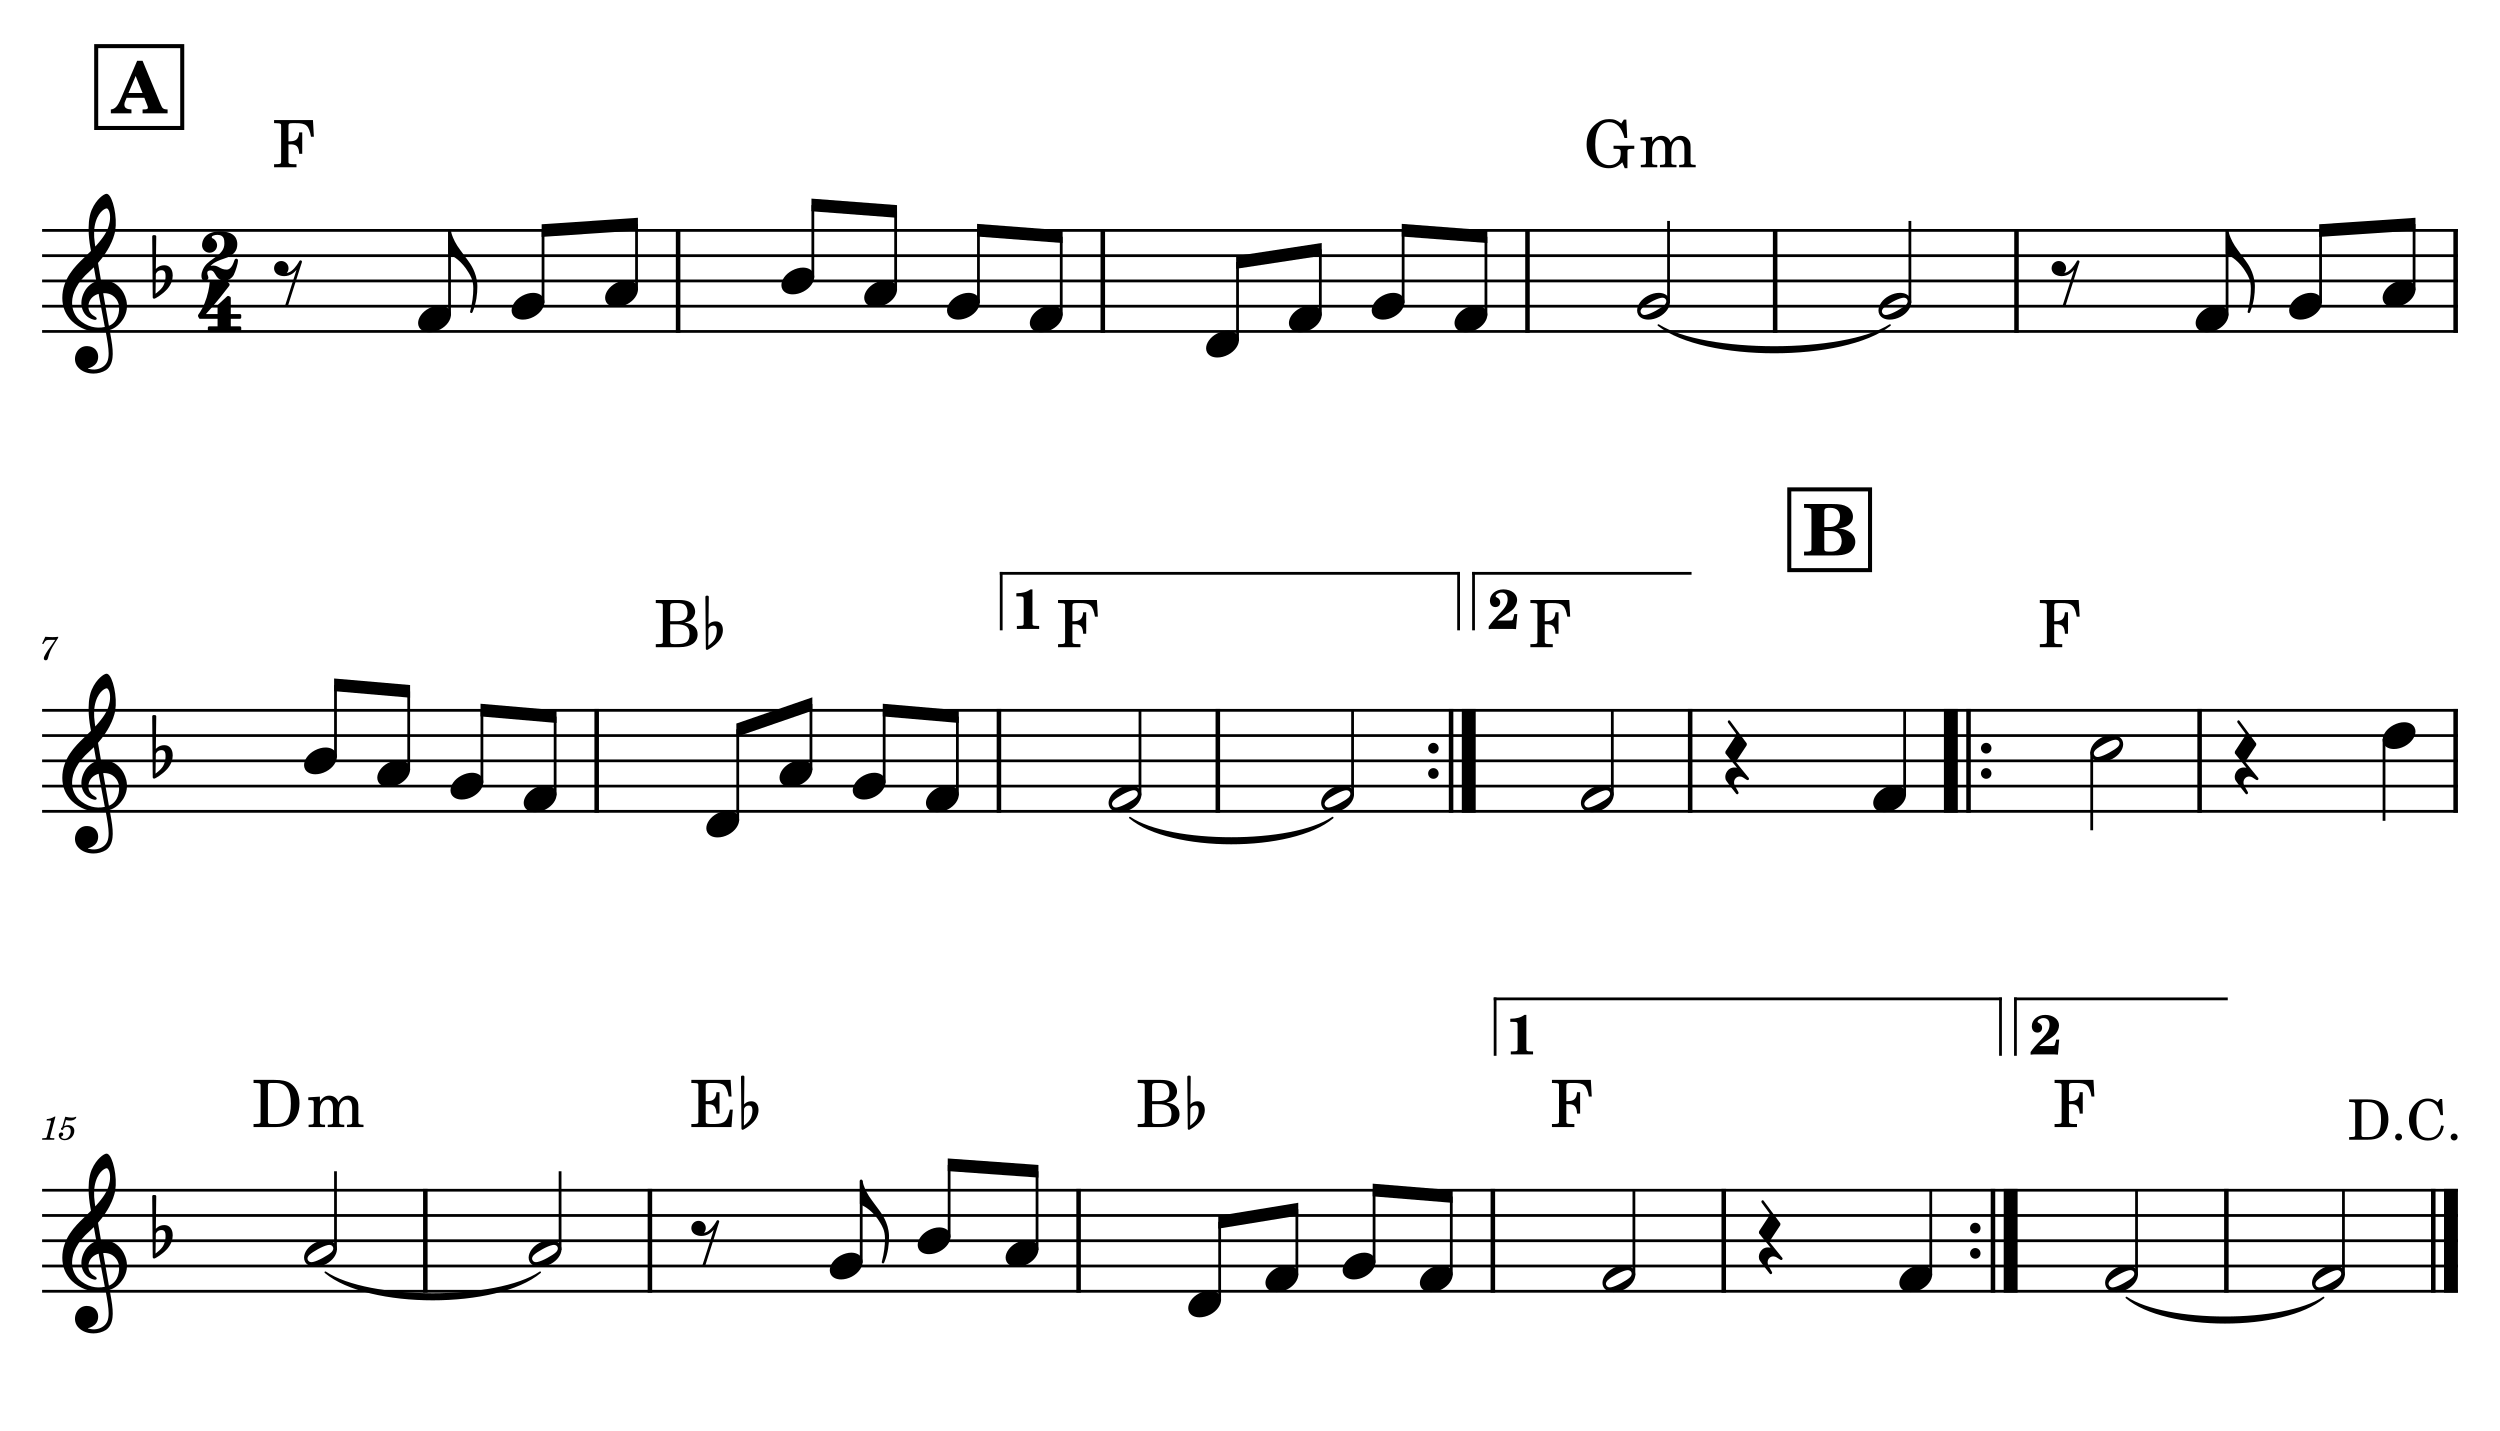 <?xml version="1.0" encoding="UTF-8" standalone="no"?>
<svg width="4208.47px" height="2409.45px" viewBox="0 0 4208.47 2409.45"
 xmlns="http://www.w3.org/2000/svg" xmlns:xlink="http://www.w3.org/1999/xlink" version="1.2" baseProfile="tiny">
<title>FLAUTA</title>
<desc>Generated by MuseScore 3.6.2</desc>
<polyline class="StaffLines" fill="none" stroke="#000000" stroke-width="4.68" stroke-linejoin="bevel" points="70.866,387.865 4137.61,387.865"/>
<polyline class="StaffLines" fill="none" stroke="#000000" stroke-width="4.68" stroke-linejoin="bevel" points="70.866,430.384 4137.61,430.384"/>
<polyline class="StaffLines" fill="none" stroke="#000000" stroke-width="4.68" stroke-linejoin="bevel" points="70.866,472.904 4137.61,472.904"/>
<polyline class="StaffLines" fill="none" stroke="#000000" stroke-width="4.68" stroke-linejoin="bevel" points="70.866,515.424 4137.61,515.424"/>
<polyline class="StaffLines" fill="none" stroke="#000000" stroke-width="4.68" stroke-linejoin="bevel" points="70.866,557.943 4137.61,557.943"/>
<polyline class="StaffLines" fill="none" stroke="#000000" stroke-width="4.68" stroke-linejoin="bevel" points="70.866,1195.74 4137.61,1195.74"/>
<polyline class="StaffLines" fill="none" stroke="#000000" stroke-width="4.68" stroke-linejoin="bevel" points="70.866,1238.26 4137.61,1238.26"/>
<polyline class="StaffLines" fill="none" stroke="#000000" stroke-width="4.68" stroke-linejoin="bevel" points="70.866,1280.78 4137.61,1280.78"/>
<polyline class="StaffLines" fill="none" stroke="#000000" stroke-width="4.68" stroke-linejoin="bevel" points="70.866,1323.3 4137.61,1323.3"/>
<polyline class="StaffLines" fill="none" stroke="#000000" stroke-width="4.68" stroke-linejoin="bevel" points="70.866,1365.82 4137.61,1365.82"/>
<polyline class="StaffLines" fill="none" stroke="#000000" stroke-width="4.68" stroke-linejoin="bevel" points="70.866,2003.61 4137.61,2003.61"/>
<polyline class="StaffLines" fill="none" stroke="#000000" stroke-width="4.68" stroke-linejoin="bevel" points="70.866,2046.13 4137.61,2046.13"/>
<polyline class="StaffLines" fill="none" stroke="#000000" stroke-width="4.68" stroke-linejoin="bevel" points="70.866,2088.65 4137.61,2088.65"/>
<polyline class="StaffLines" fill="none" stroke="#000000" stroke-width="4.68" stroke-linejoin="bevel" points="70.866,2131.17 4137.61,2131.17"/>
<polyline class="StaffLines" fill="none" stroke="#000000" stroke-width="4.68" stroke-linejoin="bevel" points="70.866,2173.69 4137.61,2173.69"/>
<path class="MeasureNumber" d="M97.94,1071.98 C95.025,1072.31 91.45,1072.53 88.37,1072.53 C86.83,1072.53 85.07,1072.47 83.09,1072.36 C81.275,1072.25 79.46,1072.14 77.59,1072.03 L76.215,1071.98 L70.88,1083.58 L72.915,1084.24 L74.235,1082.04 C76.82,1077.75 78.03,1077.15 83.64,1077.2 L92.935,1077.2 L86.94,1085.78 C79.9,1095.68 79.9,1095.68 77.205,1100.08 C74.785,1103.99 73.795,1106.41 73.795,1108.39 C73.795,1110.31 75.005,1111.52 76.93,1111.52 C78.965,1111.52 80.01,1110.53 80.725,1107.95 C83.475,1097.61 85.125,1094.03 92.77,1081.66 L97.94,1073.63 L97.94,1071.98 "/>
<path class="MeasureNumber" d="M93.361,1879.63 L91.766,1879.63 C88.741,1881.89 82.911,1883.81 78.951,1883.81 L78.291,1886.23 L82.086,1886.23 C85.441,1886.23 85.826,1886.34 85.826,1887.33 C85.826,1887.83 85.826,1887.83 85.276,1889.81 L79.391,1911.81 C78.676,1914.56 78.621,1914.72 78.126,1915.22 C77.576,1915.77 76.421,1915.93 73.506,1915.99 L71.141,1915.99 L70.866,1918.57 L91.216,1918.57 L91.546,1915.99 L88.576,1915.99 C85.001,1915.99 84.231,1915.71 84.231,1914.5 C84.231,1914.12 84.451,1912.85 84.726,1911.81 L93.361,1879.63 M104.854,1897.51 C103.149,1898.55 102.654,1899.21 102.654,1900.31 C102.654,1901.36 103.534,1902.13 104.634,1902.13 C106.064,1902.13 106.889,1901.08 107.054,1899.05 C108.759,1897.67 110.574,1897.07 112.774,1897.07 C116.844,1897.07 119.099,1899.6 119.099,1904.16 C119.099,1911.31 114.479,1917.14 108.814,1917.14 C105.569,1917.14 102.929,1915.6 102.929,1913.79 C102.929,1913.46 102.984,1913.35 103.259,1913.18 C104.689,1912.52 104.689,1912.52 105.074,1912.25 C105.954,1911.59 106.449,1910.6 106.449,1909.44 C106.449,1907.68 105.074,1906.36 103.149,1906.36 C100.729,1906.36 98.914,1908.4 98.914,1911.04 C98.914,1915.88 103.094,1919.4 108.979,1919.4 C117.889,1919.4 125.094,1912.3 125.094,1903.5 C125.094,1897.95 120.859,1894.04 114.864,1894.04 C112.499,1894.04 110.574,1894.54 107.934,1895.86 L111.014,1885.46 C113.929,1886.07 116.239,1886.34 118.219,1886.34 C121.849,1886.34 125.094,1885.19 126.909,1883.26 C127.844,1882.16 128.394,1881.23 128.394,1880.51 C128.394,1880.18 128.229,1879.85 128.009,1879.85 C127.844,1879.85 127.734,1879.91 127.404,1880.07 C125.589,1880.95 123.279,1881.45 121.134,1881.45 C117.834,1881.45 113.929,1880.9 109.859,1879.85 L104.854,1897.51 "/>
<path class="TieSegment" stroke="#000000" stroke-width="2.98" stroke-linecap="round" stroke-linejoin="round" fill-rule="evenodd" d="M2791.81,547.313 C2869.75,596.636 3103.57,596.636 3181.52,547.313 C3103.57,608.542 2869.75,608.542 2791.81,547.313"/>
<path class="TieSegment" stroke="#000000" stroke-width="2.98" stroke-linecap="round" stroke-linejoin="round" fill-rule="evenodd" d="M1902.05,1376.45 C1970.3,1422.37 2175.07,1422.37 2243.33,1376.45 C2175.07,1434.27 1970.3,1434.27 1902.05,1376.45"/>
<path class="TieSegment" stroke="#000000" stroke-width="2.98" stroke-linecap="round" stroke-linejoin="round" fill-rule="evenodd" d="M547.769,2141.8 C620.065,2190.79 836.953,2190.79 909.249,2141.8 C836.953,2202.7 620.065,2202.7 547.769,2141.8"/>
<path class="TieSegment" stroke="#000000" stroke-width="2.98" stroke-linecap="round" stroke-linejoin="round" fill-rule="evenodd" d="M3579.62,2184.32 C3645.96,2228.79 3844.99,2228.79 3911.34,2184.32 C3844.99,2240.69 3645.96,2240.69 3579.62,2184.32"/>
<polyline class="BarLine" stroke="#000000" stroke-width="7.65" stroke-linejoin="bevel" points="1141.5,385.526 1141.5,560.282"/>
<polyline class="BarLine" stroke="#000000" stroke-width="7.65" stroke-linejoin="bevel" points="1856.43,385.526 1856.43,560.282"/>
<polyline class="BarLine" stroke="#000000" stroke-width="7.65" stroke-linejoin="bevel" points="2571.36,385.526 2571.36,560.282"/>
<polyline class="BarLine" stroke="#000000" stroke-width="7.65" stroke-linejoin="bevel" points="2988.27,385.526 2988.27,560.282"/>
<polyline class="BarLine" stroke="#000000" stroke-width="7.65" stroke-linejoin="bevel" points="3394.55,385.526 3394.55,560.282"/>
<polyline class="BarLine" stroke="#000000" stroke-width="7.65" stroke-linejoin="bevel" points="4133.78,385.526 4133.78,560.282"/>
<polyline class="BarLine" stroke="#000000" stroke-width="7.65" stroke-linejoin="bevel" points="1004.45,1193.4 1004.45,1368.16"/>
<polyline class="BarLine" stroke="#000000" stroke-width="7.65" stroke-linejoin="bevel" points="1681.59,1193.4 1681.59,1368.16"/>
<polyline class="BarLine" stroke="#000000" stroke-width="7.65" stroke-linejoin="bevel" points="2050.08,1193.4 2050.08,1368.16"/>
<path class="BarLine" transform="matrix(1.701,0,0,1.701,2404.11,1259.52)" d="M10.4,0 C10.4,-2.9 8.1,-5.3 5.2,-5.3 C2.3,-5.3 0,-2.9 0,0 C0,2.9 2.3,5.3 5.2,5.3 C8.1,5.3 10.4,2.9 10.4,0"/>
<path class="BarLine" transform="matrix(1.701,0,0,1.701,2404.11,1302.04)" d="M10.4,0 C10.4,-2.9 8.1,-5.3 5.2,-5.3 C2.3,-5.3 0,-2.9 0,0 C0,2.9 2.3,5.3 5.2,5.3 C8.1,5.3 10.4,2.9 10.4,0"/>
<polyline class="BarLine" stroke="#000000" stroke-width="7.65" stroke-linejoin="bevel" points="2442.72,1193.4 2442.72,1368.16"/>
<polyline class="BarLine" stroke="#000000" stroke-width="23.39" stroke-linejoin="bevel" points="2472.48,1193.4 2472.48,1368.16"/>
<polyline class="BarLine" stroke="#000000" stroke-width="7.65" stroke-linejoin="bevel" points="2845.2,1193.4 2845.2,1368.16"/>
<polyline class="BarLine" stroke="#000000" stroke-width="23.39" stroke-linejoin="bevel" points="3284.04,1193.4 3284.04,1368.16"/>
<polyline class="BarLine" stroke="#000000" stroke-width="7.65" stroke-linejoin="bevel" points="3313.8,1193.4 3313.8,1368.16"/>
<path class="BarLine" transform="matrix(1.701,0,0,1.701,3334.72,1259.52)" d="M10.4,0 C10.4,-2.9 8.1,-5.3 5.2,-5.3 C2.3,-5.3 0,-2.9 0,0 C0,2.9 2.3,5.3 5.2,5.3 C8.1,5.3 10.4,2.9 10.4,0"/>
<path class="BarLine" transform="matrix(1.701,0,0,1.701,3334.72,1302.04)" d="M10.4,0 C10.4,-2.9 8.1,-5.3 5.2,-5.3 C2.3,-5.3 0,-2.9 0,0 C0,2.9 2.3,5.3 5.2,5.3 C8.1,5.3 10.4,2.9 10.4,0"/>
<polyline class="BarLine" stroke="#000000" stroke-width="7.65" stroke-linejoin="bevel" points="3702.8,1193.4 3702.8,1368.16"/>
<polyline class="BarLine" stroke="#000000" stroke-width="7.65" stroke-linejoin="bevel" points="4133.78,1193.4 4133.78,1368.16"/>
<polyline class="BarLine" stroke="#000000" stroke-width="7.65" stroke-linejoin="bevel" points="716.001,2001.27 716.001,2176.03"/>
<polyline class="BarLine" stroke="#000000" stroke-width="7.65" stroke-linejoin="bevel" points="1094.06,2001.27 1094.06,2176.03"/>
<polyline class="BarLine" stroke="#000000" stroke-width="7.65" stroke-linejoin="bevel" points="1815.7,2001.27 1815.7,2176.03"/>
<polyline class="BarLine" stroke="#000000" stroke-width="7.65" stroke-linejoin="bevel" points="2513.04,2001.27 2513.04,2176.03"/>
<polyline class="BarLine" stroke="#000000" stroke-width="7.65" stroke-linejoin="bevel" points="2901.73,2001.27 2901.73,2176.03"/>
<path class="BarLine" transform="matrix(1.701,0,0,1.701,3316.34,2067.39)" d="M10.4,0 C10.4,-2.9 8.1,-5.3 5.2,-5.3 C2.3,-5.3 0,-2.9 0,0 C0,2.9 2.3,5.3 5.2,5.3 C8.1,5.3 10.4,2.9 10.4,0"/>
<path class="BarLine" transform="matrix(1.701,0,0,1.701,3316.34,2109.91)" d="M10.4,0 C10.4,-2.9 8.1,-5.3 5.2,-5.3 C2.3,-5.3 0,-2.9 0,0 C0,2.9 2.3,5.3 5.2,5.3 C8.1,5.3 10.4,2.9 10.4,0"/>
<polyline class="BarLine" stroke="#000000" stroke-width="7.65" stroke-linejoin="bevel" points="3354.94,2001.27 3354.94,2176.03"/>
<polyline class="BarLine" stroke="#000000" stroke-width="23.39" stroke-linejoin="bevel" points="3384.71,2001.27 3384.71,2176.03"/>
<polyline class="BarLine" stroke="#000000" stroke-width="7.65" stroke-linejoin="bevel" points="3747.85,2001.27 3747.85,2176.03"/>
<polyline class="BarLine" stroke="#000000" stroke-width="7.65" stroke-linejoin="bevel" points="4096.15,2001.27 4096.15,2176.03"/>
<polyline class="BarLine" stroke="#000000" stroke-width="23.39" stroke-linejoin="bevel" points="4125.91,2001.27 4125.91,2176.03"/>
<polyline class="Stem" stroke="#000000" stroke-width="4.68" stroke-linejoin="bevel" points="756.739,531.241 756.739,387.865"/>
<polyline class="Stem" stroke="#000000" stroke-width="4.68" stroke-linejoin="bevel" points="914.146,509.981 914.146,387.865"/>
<polyline class="Stem" stroke="#000000" stroke-width="4.68" stroke-linejoin="bevel" points="1071.55,488.721 1071.55,377.235"/>
<polyline class="Stem" stroke="#000000" stroke-width="4.68" stroke-linejoin="bevel" points="1368.33,467.462 1368.33,345.345"/>
<polyline class="Stem" stroke="#000000" stroke-width="4.68" stroke-linejoin="bevel" points="1507.71,488.721 1507.71,355.975"/>
<polyline class="Stem" stroke="#000000" stroke-width="4.68" stroke-linejoin="bevel" points="1647.1,509.981 1647.1,387.865"/>
<polyline class="Stem" stroke="#000000" stroke-width="4.68" stroke-linejoin="bevel" points="1786.48,531.241 1786.48,398.495"/>
<polyline class="Stem" stroke="#000000" stroke-width="4.68" stroke-linejoin="bevel" points="2083.26,573.761 2083.26,441.014"/>
<polyline class="Stem" stroke="#000000" stroke-width="4.68" stroke-linejoin="bevel" points="2222.64,531.241 2222.64,419.754"/>
<polyline class="Stem" stroke="#000000" stroke-width="4.68" stroke-linejoin="bevel" points="2362.03,509.981 2362.03,387.865"/>
<polyline class="Stem" stroke="#000000" stroke-width="4.68" stroke-linejoin="bevel" points="2501.41,531.241 2501.41,398.495"/>
<polyline class="Stem" stroke="#000000" stroke-width="4.68" stroke-linejoin="bevel" points="2808.82,509.981 2808.82,371.92"/>
<polyline class="Stem" stroke="#000000" stroke-width="4.68" stroke-linejoin="bevel" points="3215.1,509.981 3215.1,371.92"/>
<polyline class="Stem" stroke="#000000" stroke-width="4.68" stroke-linejoin="bevel" points="3749.02,531.241 3749.02,387.865"/>
<polyline class="Stem" stroke="#000000" stroke-width="4.68" stroke-linejoin="bevel" points="3906.43,509.981 3906.43,387.865"/>
<polyline class="Stem" stroke="#000000" stroke-width="4.68" stroke-linejoin="bevel" points="4063.83,488.721 4063.83,377.235"/>
<polyline class="Stem" stroke="#000000" stroke-width="4.68" stroke-linejoin="bevel" points="564.772,1275.34 564.772,1153.22"/>
<polyline class="Stem" stroke="#000000" stroke-width="4.68" stroke-linejoin="bevel" points="688.017,1296.6 688.017,1163.85"/>
<polyline class="Stem" stroke="#000000" stroke-width="4.68" stroke-linejoin="bevel" points="811.262,1317.86 811.262,1195.74"/>
<polyline class="Stem" stroke="#000000" stroke-width="4.68" stroke-linejoin="bevel" points="934.507,1339.12 934.507,1206.37"/>
<polyline class="Stem" stroke="#000000" stroke-width="4.68" stroke-linejoin="bevel" points="1241.91,1381.63 1241.91,1227.63"/>
<polyline class="Stem" stroke="#000000" stroke-width="4.68" stroke-linejoin="bevel" points="1365.16,1296.6 1365.16,1185.11"/>
<polyline class="Stem" stroke="#000000" stroke-width="4.68" stroke-linejoin="bevel" points="1488.4,1317.86 1488.4,1195.74"/>
<polyline class="Stem" stroke="#000000" stroke-width="4.68" stroke-linejoin="bevel" points="1611.65,1339.12 1611.65,1206.37"/>
<polyline class="Stem" stroke="#000000" stroke-width="4.68" stroke-linejoin="bevel" points="1919.05,1339.12 1919.05,1195.74"/>
<polyline class="Stem" stroke="#000000" stroke-width="4.68" stroke-linejoin="bevel" points="2276.91,1339.12 2276.91,1195.74"/>
<polyline class="Stem" stroke="#000000" stroke-width="4.68" stroke-linejoin="bevel" points="2714.16,1339.12 2714.16,1195.74"/>
<polyline class="Stem" stroke="#000000" stroke-width="4.68" stroke-linejoin="bevel" points="3206.23,1339.12 3206.23,1195.74"/>
<polyline class="Stem" stroke="#000000" stroke-width="4.68" stroke-linejoin="bevel" points="3521.18,1265.23 3521.18,1397.71"/>
<polyline class="Stem" stroke="#000000" stroke-width="4.68" stroke-linejoin="bevel" points="4013.25,1243.97 4013.25,1381.76"/>
<polyline class="Stem" stroke="#000000" stroke-width="4.68" stroke-linejoin="bevel" points="564.772,2104.47 564.772,1971.72"/>
<polyline class="Stem" stroke="#000000" stroke-width="4.68" stroke-linejoin="bevel" points="942.831,2104.47 942.831,1971.72"/>
<polyline class="Stem" stroke="#000000" stroke-width="4.68" stroke-linejoin="bevel" points="1449.76,2125.73 1449.76,1987.67"/>
<polyline class="Stem" stroke="#000000" stroke-width="4.68" stroke-linejoin="bevel" points="1597.75,2083.21 1597.75,1961.09"/>
<polyline class="Stem" stroke="#000000" stroke-width="4.68" stroke-linejoin="bevel" points="1745.75,2104.47 1745.75,1971.72"/>
<polyline class="Stem" stroke="#000000" stroke-width="4.68" stroke-linejoin="bevel" points="2053.16,2189.51 2053.16,2056.76"/>
<polyline class="Stem" stroke="#000000" stroke-width="4.68" stroke-linejoin="bevel" points="2183.14,2146.99 2183.14,2035.5"/>
<polyline class="Stem" stroke="#000000" stroke-width="4.68" stroke-linejoin="bevel" points="2313.11,2125.73 2313.11,2003.61"/>
<polyline class="Stem" stroke="#000000" stroke-width="4.68" stroke-linejoin="bevel" points="2443.09,2146.99 2443.09,2014.24"/>
<polyline class="Stem" stroke="#000000" stroke-width="4.68" stroke-linejoin="bevel" points="2750.5,2146.99 2750.5,2003.61"/>
<polyline class="Stem" stroke="#000000" stroke-width="4.68" stroke-linejoin="bevel" points="3250.22,2146.99 3250.22,2003.61"/>
<polyline class="Stem" stroke="#000000" stroke-width="4.68" stroke-linejoin="bevel" points="3596.62,2146.99 3596.62,2003.61"/>
<polyline class="Stem" stroke="#000000" stroke-width="4.68" stroke-linejoin="bevel" points="3944.92,2146.99 3944.92,2003.61"/>
<path class="Note" transform="matrix(1.701,0,0,1.701,703.816,536.684)" d="M31.5,-8.1 C29.7,-11.4 25.9,-13.2 21.3,-13.2 C17.9,-13.2 14.2,-12.2 10.6,-10.3 C4,-6.8 0,-0.9 0,4.2 C0,5.6 0.3,7 1,8.3 C2.8,11.6 6.6,13.3 11.2,13.3 C14.6,13.3 18.3,12.4 21.9,10.5 C28.5,7 32.5,1.1 32.5,-4 C32.5,-5.4 32.2,-6.8 31.5,-8.1"/>
<path class="Note" transform="matrix(1.701,0,0,1.701,861.223,515.424)" d="M31.5,-8.1 C29.7,-11.4 25.9,-13.2 21.3,-13.2 C17.9,-13.2 14.2,-12.2 10.6,-10.3 C4,-6.8 0,-0.9 0,4.2 C0,5.6 0.3,7 1,8.3 C2.8,11.6 6.6,13.3 11.2,13.3 C14.6,13.3 18.3,12.4 21.9,10.5 C28.5,7 32.5,1.1 32.5,-4 C32.5,-5.4 32.2,-6.8 31.5,-8.1"/>
<path class="Note" transform="matrix(1.701,0,0,1.701,1018.63,494.164)" d="M31.5,-8.1 C29.7,-11.4 25.9,-13.2 21.3,-13.2 C17.9,-13.2 14.2,-12.2 10.6,-10.3 C4,-6.8 0,-0.9 0,4.2 C0,5.6 0.3,7 1,8.3 C2.8,11.6 6.6,13.3 11.2,13.3 C14.6,13.3 18.3,12.4 21.9,10.5 C28.5,7 32.5,1.1 32.5,-4 C32.5,-5.4 32.2,-6.8 31.5,-8.1"/>
<path class="Note" transform="matrix(1.701,0,0,1.701,1315.4,472.904)" d="M31.5,-8.1 C29.7,-11.4 25.9,-13.2 21.3,-13.2 C17.9,-13.2 14.2,-12.2 10.6,-10.3 C4,-6.8 0,-0.9 0,4.2 C0,5.6 0.3,7 1,8.3 C2.8,11.6 6.6,13.3 11.2,13.3 C14.6,13.3 18.3,12.4 21.9,10.5 C28.5,7 32.5,1.1 32.5,-4 C32.5,-5.4 32.2,-6.8 31.5,-8.1"/>
<path class="Note" transform="matrix(1.701,0,0,1.701,1454.79,494.164)" d="M31.5,-8.1 C29.7,-11.4 25.9,-13.2 21.3,-13.2 C17.9,-13.2 14.2,-12.2 10.6,-10.3 C4,-6.8 0,-0.9 0,4.2 C0,5.6 0.3,7 1,8.3 C2.8,11.6 6.6,13.3 11.2,13.3 C14.6,13.3 18.3,12.4 21.9,10.5 C28.5,7 32.5,1.1 32.5,-4 C32.5,-5.4 32.2,-6.8 31.5,-8.1"/>
<path class="Note" transform="matrix(1.701,0,0,1.701,1594.17,515.424)" d="M31.5,-8.1 C29.7,-11.4 25.9,-13.2 21.3,-13.2 C17.9,-13.2 14.2,-12.2 10.6,-10.3 C4,-6.8 0,-0.9 0,4.2 C0,5.6 0.3,7 1,8.3 C2.8,11.6 6.6,13.3 11.2,13.3 C14.6,13.3 18.3,12.4 21.9,10.5 C28.5,7 32.5,1.1 32.5,-4 C32.5,-5.4 32.2,-6.8 31.5,-8.1"/>
<path class="Note" transform="matrix(1.701,0,0,1.701,1733.56,536.684)" d="M31.5,-8.1 C29.7,-11.4 25.9,-13.2 21.3,-13.2 C17.9,-13.2 14.2,-12.2 10.6,-10.3 C4,-6.8 0,-0.9 0,4.2 C0,5.6 0.3,7 1,8.3 C2.8,11.6 6.6,13.3 11.2,13.3 C14.6,13.3 18.3,12.4 21.9,10.5 C28.5,7 32.5,1.1 32.5,-4 C32.5,-5.4 32.2,-6.8 31.5,-8.1"/>
<path class="Note" transform="matrix(1.701,0,0,1.701,2030.33,579.203)" d="M31.5,-8.1 C29.7,-11.4 25.9,-13.2 21.3,-13.2 C17.9,-13.2 14.2,-12.2 10.6,-10.3 C4,-6.8 0,-0.9 0,4.2 C0,5.6 0.3,7 1,8.3 C2.8,11.6 6.6,13.3 11.2,13.3 C14.6,13.3 18.3,12.4 21.9,10.5 C28.5,7 32.5,1.1 32.5,-4 C32.5,-5.4 32.2,-6.8 31.5,-8.1"/>
<path class="Note" transform="matrix(1.701,0,0,1.701,2169.72,536.684)" d="M31.5,-8.1 C29.7,-11.4 25.9,-13.2 21.3,-13.2 C17.9,-13.2 14.2,-12.2 10.6,-10.3 C4,-6.8 0,-0.9 0,4.2 C0,5.6 0.3,7 1,8.3 C2.8,11.6 6.6,13.3 11.2,13.3 C14.6,13.3 18.3,12.4 21.9,10.5 C28.5,7 32.5,1.1 32.5,-4 C32.5,-5.4 32.2,-6.8 31.5,-8.1"/>
<path class="Note" transform="matrix(1.701,0,0,1.701,2309.1,515.424)" d="M31.5,-8.1 C29.7,-11.4 25.9,-13.2 21.3,-13.2 C17.9,-13.2 14.2,-12.2 10.6,-10.3 C4,-6.8 0,-0.9 0,4.2 C0,5.6 0.3,7 1,8.3 C2.8,11.6 6.6,13.3 11.2,13.3 C14.6,13.3 18.3,12.4 21.9,10.5 C28.5,7 32.5,1.1 32.5,-4 C32.5,-5.4 32.2,-6.8 31.5,-8.1"/>
<path class="Note" transform="matrix(1.701,0,0,1.701,2448.49,536.684)" d="M31.5,-8.1 C29.7,-11.4 25.9,-13.2 21.3,-13.2 C17.9,-13.2 14.2,-12.2 10.6,-10.3 C4,-6.8 0,-0.9 0,4.2 C0,5.6 0.3,7 1,8.3 C2.8,11.6 6.6,13.3 11.2,13.3 C14.6,13.3 18.3,12.4 21.9,10.5 C28.5,7 32.5,1.1 32.5,-4 C32.5,-5.4 32.2,-6.8 31.5,-8.1"/>
<path class="Note" transform="matrix(1.701,0,0,1.701,2755.89,515.424)" d="M31.5,-8.1 C29.7,-11.4 25.9,-13.2 21.3,-13.2 C17.9,-13.2 14.2,-12.2 10.6,-10.3 C4,-6.8 0,-0.9 0,4.2 C0,5.6 0.3,7 1,8.3 C2.8,11.6 6.6,13.3 11.2,13.3 C14.6,13.3 18.3,12.4 21.9,10.5 C28.5,7 32.5,1.1 32.5,-4 C32.5,-5.4 32.2,-6.8 31.5,-8.1 M27.2,-1.3 C25.5,0.4 22.1,2.5 18.5,4.5 C14.9,6.5 11.3,8 8.9,8.5 C8.4,8.6 7.9,8.7 7.4,8.7 C5.8,8.7 4.6,8.1 3.9,6.8 C3.6,6.3 3.4,5.7 3.4,5.1 C3.4,4 4.1,2.7 5.2,1.6 C6.9,-0.1 10.2,-2.2 13.8,-4.2 C17.4,-6.2 21,-7.7 23.4,-8.2 C23.9,-8.3 24.4,-8.4 24.9,-8.4 C26.5,-8.4 27.8,-7.8 28.5,-6.5 C28.8,-6 28.9,-5.4 28.9,-4.8 C28.9,-3.7 28.3,-2.5 27.2,-1.3"/>
<path class="Note" transform="matrix(1.701,0,0,1.701,3162.17,515.424)" d="M31.5,-8.1 C29.7,-11.4 25.9,-13.2 21.3,-13.2 C17.9,-13.2 14.2,-12.2 10.6,-10.3 C4,-6.8 0,-0.9 0,4.2 C0,5.6 0.3,7 1,8.3 C2.8,11.6 6.6,13.3 11.2,13.3 C14.6,13.3 18.3,12.4 21.9,10.5 C28.5,7 32.5,1.1 32.5,-4 C32.5,-5.4 32.2,-6.8 31.5,-8.1 M27.2,-1.3 C25.5,0.4 22.1,2.5 18.5,4.5 C14.9,6.5 11.3,8 8.9,8.5 C8.4,8.6 7.9,8.7 7.4,8.7 C5.8,8.7 4.6,8.1 3.9,6.8 C3.6,6.3 3.4,5.7 3.4,5.1 C3.4,4 4.1,2.7 5.2,1.6 C6.9,-0.1 10.2,-2.2 13.8,-4.2 C17.4,-6.2 21,-7.7 23.4,-8.2 C23.9,-8.3 24.4,-8.4 24.9,-8.4 C26.5,-8.4 27.8,-7.8 28.5,-6.5 C28.8,-6 28.9,-5.4 28.9,-4.8 C28.9,-3.7 28.3,-2.5 27.2,-1.3"/>
<path class="Note" transform="matrix(1.701,0,0,1.701,3696.1,536.684)" d="M31.5,-8.1 C29.7,-11.4 25.9,-13.2 21.3,-13.2 C17.9,-13.2 14.2,-12.2 10.6,-10.3 C4,-6.8 0,-0.9 0,4.2 C0,5.6 0.3,7 1,8.3 C2.8,11.6 6.6,13.3 11.2,13.3 C14.6,13.3 18.3,12.4 21.9,10.5 C28.5,7 32.5,1.1 32.5,-4 C32.5,-5.4 32.2,-6.8 31.5,-8.1"/>
<path class="Note" transform="matrix(1.701,0,0,1.701,3853.5,515.424)" d="M31.5,-8.1 C29.7,-11.4 25.9,-13.2 21.3,-13.2 C17.9,-13.2 14.2,-12.2 10.6,-10.3 C4,-6.8 0,-0.9 0,4.2 C0,5.6 0.3,7 1,8.3 C2.8,11.6 6.6,13.3 11.2,13.3 C14.6,13.3 18.3,12.4 21.9,10.5 C28.5,7 32.5,1.1 32.5,-4 C32.5,-5.4 32.2,-6.8 31.5,-8.1"/>
<path class="Note" transform="matrix(1.701,0,0,1.701,4010.91,494.164)" d="M31.5,-8.1 C29.7,-11.4 25.9,-13.2 21.3,-13.2 C17.9,-13.2 14.2,-12.2 10.6,-10.3 C4,-6.8 0,-0.9 0,4.2 C0,5.6 0.3,7 1,8.3 C2.8,11.6 6.6,13.3 11.2,13.3 C14.6,13.3 18.3,12.4 21.9,10.5 C28.5,7 32.5,1.1 32.5,-4 C32.5,-5.4 32.2,-6.8 31.5,-8.1"/>
<path class="Note" transform="matrix(1.701,0,0,1.701,511.848,1280.78)" d="M31.5,-8.1 C29.7,-11.4 25.9,-13.2 21.3,-13.2 C17.9,-13.2 14.2,-12.2 10.6,-10.3 C4,-6.8 0,-0.9 0,4.2 C0,5.6 0.3,7 1,8.3 C2.8,11.6 6.6,13.3 11.2,13.3 C14.6,13.3 18.3,12.4 21.9,10.5 C28.5,7 32.5,1.1 32.5,-4 C32.5,-5.4 32.2,-6.8 31.5,-8.1"/>
<path class="Note" transform="matrix(1.701,0,0,1.701,635.093,1302.04)" d="M31.5,-8.1 C29.7,-11.4 25.9,-13.2 21.3,-13.2 C17.9,-13.2 14.2,-12.2 10.6,-10.3 C4,-6.8 0,-0.9 0,4.2 C0,5.6 0.3,7 1,8.3 C2.8,11.6 6.6,13.3 11.2,13.3 C14.6,13.3 18.3,12.4 21.9,10.5 C28.5,7 32.5,1.1 32.5,-4 C32.5,-5.4 32.2,-6.8 31.5,-8.1"/>
<path class="Note" transform="matrix(1.701,0,0,1.701,758.338,1323.3)" d="M31.5,-8.1 C29.7,-11.4 25.9,-13.2 21.3,-13.2 C17.9,-13.2 14.2,-12.2 10.6,-10.3 C4,-6.8 0,-0.9 0,4.2 C0,5.6 0.3,7 1,8.3 C2.8,11.6 6.6,13.3 11.2,13.3 C14.6,13.3 18.3,12.4 21.9,10.5 C28.5,7 32.5,1.1 32.5,-4 C32.5,-5.4 32.2,-6.8 31.5,-8.1"/>
<path class="Note" transform="matrix(1.701,0,0,1.701,881.583,1344.56)" d="M31.5,-8.1 C29.7,-11.4 25.9,-13.2 21.3,-13.2 C17.9,-13.2 14.2,-12.2 10.6,-10.3 C4,-6.8 0,-0.9 0,4.2 C0,5.6 0.3,7 1,8.3 C2.8,11.6 6.6,13.3 11.2,13.3 C14.6,13.3 18.3,12.4 21.9,10.5 C28.5,7 32.5,1.1 32.5,-4 C32.5,-5.4 32.2,-6.8 31.5,-8.1"/>
<path class="Note" transform="matrix(1.701,0,0,1.701,1188.99,1387.08)" d="M31.5,-8.1 C29.7,-11.4 25.9,-13.2 21.3,-13.2 C17.9,-13.2 14.2,-12.2 10.6,-10.3 C4,-6.8 0,-0.9 0,4.2 C0,5.6 0.3,7 1,8.3 C2.8,11.6 6.6,13.3 11.2,13.3 C14.6,13.3 18.3,12.4 21.9,10.5 C28.5,7 32.5,1.1 32.5,-4 C32.5,-5.4 32.2,-6.8 31.5,-8.1"/>
<path class="Note" transform="matrix(1.701,0,0,1.701,1312.23,1302.04)" d="M31.5,-8.1 C29.7,-11.4 25.9,-13.2 21.3,-13.2 C17.9,-13.2 14.2,-12.2 10.6,-10.3 C4,-6.8 0,-0.9 0,4.2 C0,5.6 0.3,7 1,8.3 C2.8,11.6 6.6,13.3 11.2,13.3 C14.6,13.3 18.3,12.4 21.9,10.5 C28.5,7 32.5,1.1 32.5,-4 C32.5,-5.4 32.2,-6.8 31.5,-8.1"/>
<path class="Note" transform="matrix(1.701,0,0,1.701,1435.48,1323.3)" d="M31.5,-8.1 C29.7,-11.4 25.9,-13.2 21.3,-13.2 C17.9,-13.2 14.2,-12.2 10.6,-10.3 C4,-6.8 0,-0.9 0,4.2 C0,5.6 0.3,7 1,8.3 C2.8,11.6 6.6,13.3 11.2,13.3 C14.6,13.3 18.3,12.4 21.9,10.5 C28.5,7 32.5,1.1 32.5,-4 C32.5,-5.4 32.2,-6.8 31.5,-8.1"/>
<path class="Note" transform="matrix(1.701,0,0,1.701,1558.72,1344.56)" d="M31.5,-8.1 C29.7,-11.4 25.9,-13.2 21.3,-13.2 C17.9,-13.2 14.2,-12.2 10.6,-10.3 C4,-6.8 0,-0.9 0,4.2 C0,5.6 0.3,7 1,8.3 C2.8,11.6 6.6,13.3 11.2,13.3 C14.6,13.3 18.3,12.4 21.9,10.5 C28.5,7 32.5,1.1 32.5,-4 C32.5,-5.4 32.2,-6.8 31.5,-8.1"/>
<path class="Note" transform="matrix(1.701,0,0,1.701,1866.13,1344.56)" d="M31.5,-8.1 C29.7,-11.4 25.9,-13.2 21.3,-13.2 C17.9,-13.2 14.2,-12.2 10.6,-10.3 C4,-6.8 0,-0.9 0,4.2 C0,5.6 0.3,7 1,8.3 C2.8,11.6 6.6,13.3 11.2,13.3 C14.6,13.3 18.3,12.4 21.9,10.5 C28.5,7 32.5,1.1 32.5,-4 C32.5,-5.4 32.2,-6.8 31.5,-8.1 M27.2,-1.3 C25.5,0.4 22.1,2.5 18.5,4.5 C14.9,6.5 11.3,8 8.9,8.5 C8.4,8.6 7.9,8.7 7.4,8.7 C5.8,8.7 4.6,8.1 3.9,6.8 C3.6,6.3 3.4,5.7 3.4,5.1 C3.4,4 4.1,2.7 5.2,1.6 C6.9,-0.1 10.2,-2.2 13.8,-4.2 C17.4,-6.2 21,-7.7 23.4,-8.2 C23.9,-8.3 24.4,-8.4 24.9,-8.4 C26.5,-8.4 27.8,-7.8 28.5,-6.5 C28.8,-6 28.9,-5.4 28.9,-4.8 C28.9,-3.7 28.3,-2.5 27.2,-1.3"/>
<path class="Note" transform="matrix(1.701,0,0,1.701,2223.99,1344.56)" d="M31.5,-8.1 C29.7,-11.4 25.9,-13.2 21.3,-13.2 C17.9,-13.2 14.2,-12.2 10.6,-10.3 C4,-6.8 0,-0.9 0,4.2 C0,5.6 0.3,7 1,8.3 C2.8,11.6 6.6,13.3 11.2,13.3 C14.6,13.3 18.3,12.4 21.9,10.5 C28.5,7 32.5,1.1 32.5,-4 C32.5,-5.4 32.2,-6.8 31.5,-8.1 M27.2,-1.3 C25.5,0.4 22.1,2.5 18.5,4.5 C14.9,6.5 11.3,8 8.9,8.5 C8.4,8.6 7.9,8.7 7.4,8.7 C5.8,8.7 4.6,8.1 3.9,6.8 C3.6,6.3 3.4,5.7 3.4,5.1 C3.4,4 4.1,2.7 5.2,1.6 C6.9,-0.1 10.2,-2.2 13.8,-4.2 C17.4,-6.2 21,-7.7 23.4,-8.2 C23.9,-8.3 24.4,-8.4 24.9,-8.4 C26.5,-8.4 27.8,-7.8 28.5,-6.5 C28.8,-6 28.9,-5.4 28.9,-4.8 C28.9,-3.7 28.3,-2.5 27.2,-1.3"/>
<path class="Note" transform="matrix(1.701,0,0,1.701,2661.24,1344.56)" d="M31.5,-8.1 C29.7,-11.4 25.9,-13.2 21.3,-13.2 C17.9,-13.2 14.2,-12.2 10.6,-10.3 C4,-6.8 0,-0.9 0,4.2 C0,5.6 0.3,7 1,8.3 C2.8,11.6 6.6,13.3 11.2,13.3 C14.6,13.3 18.3,12.4 21.9,10.5 C28.5,7 32.5,1.1 32.5,-4 C32.5,-5.4 32.2,-6.8 31.5,-8.1 M27.2,-1.3 C25.5,0.4 22.1,2.5 18.5,4.5 C14.9,6.5 11.3,8 8.9,8.5 C8.4,8.6 7.9,8.7 7.4,8.7 C5.8,8.7 4.6,8.1 3.9,6.8 C3.6,6.3 3.4,5.7 3.4,5.1 C3.4,4 4.1,2.7 5.2,1.6 C6.9,-0.1 10.2,-2.2 13.8,-4.2 C17.4,-6.2 21,-7.7 23.4,-8.2 C23.9,-8.3 24.4,-8.4 24.9,-8.4 C26.5,-8.4 27.8,-7.8 28.5,-6.5 C28.8,-6 28.9,-5.4 28.9,-4.8 C28.9,-3.7 28.3,-2.5 27.2,-1.3"/>
<path class="Note" transform="matrix(1.701,0,0,1.701,3153.31,1344.56)" d="M31.5,-8.1 C29.7,-11.4 25.9,-13.2 21.3,-13.2 C17.9,-13.2 14.2,-12.2 10.6,-10.3 C4,-6.8 0,-0.9 0,4.2 C0,5.6 0.3,7 1,8.3 C2.8,11.6 6.6,13.3 11.2,13.3 C14.6,13.3 18.3,12.4 21.9,10.5 C28.5,7 32.5,1.1 32.5,-4 C32.5,-5.4 32.2,-6.8 31.5,-8.1"/>
<path class="Note" transform="matrix(1.701,0,0,1.701,3518.85,1259.52)" d="M31.5,-8.1 C29.7,-11.4 25.9,-13.2 21.3,-13.2 C17.9,-13.2 14.2,-12.2 10.6,-10.3 C4,-6.8 0,-0.9 0,4.2 C0,5.6 0.3,7 1,8.3 C2.8,11.6 6.6,13.3 11.2,13.3 C14.6,13.3 18.3,12.4 21.9,10.5 C28.5,7 32.5,1.1 32.5,-4 C32.5,-5.4 32.2,-6.8 31.5,-8.1 M27.2,-1.3 C25.5,0.4 22.1,2.5 18.5,4.5 C14.9,6.5 11.3,8 8.9,8.5 C8.4,8.6 7.9,8.7 7.4,8.7 C5.8,8.7 4.6,8.1 3.9,6.8 C3.6,6.3 3.4,5.7 3.4,5.1 C3.4,4 4.1,2.7 5.2,1.6 C6.9,-0.1 10.2,-2.2 13.8,-4.2 C17.4,-6.2 21,-7.7 23.4,-8.2 C23.9,-8.3 24.4,-8.4 24.9,-8.4 C26.5,-8.4 27.8,-7.8 28.5,-6.5 C28.8,-6 28.9,-5.4 28.9,-4.8 C28.9,-3.7 28.3,-2.5 27.2,-1.3"/>
<path class="Note" transform="matrix(1.701,0,0,1.701,4010.91,1238.26)" d="M31.5,-8.1 C29.7,-11.4 25.9,-13.2 21.3,-13.2 C17.9,-13.2 14.2,-12.2 10.6,-10.3 C4,-6.8 0,-0.9 0,4.2 C0,5.6 0.3,7 1,8.3 C2.8,11.6 6.6,13.3 11.2,13.3 C14.6,13.3 18.3,12.4 21.9,10.5 C28.5,7 32.5,1.1 32.5,-4 C32.5,-5.4 32.2,-6.8 31.5,-8.1"/>
<path class="Note" transform="matrix(1.701,0,0,1.701,511.848,2109.91)" d="M31.5,-8.1 C29.7,-11.4 25.9,-13.2 21.3,-13.2 C17.9,-13.2 14.2,-12.2 10.6,-10.3 C4,-6.8 0,-0.9 0,4.2 C0,5.6 0.3,7 1,8.3 C2.8,11.6 6.6,13.3 11.2,13.3 C14.6,13.3 18.3,12.4 21.9,10.5 C28.5,7 32.5,1.1 32.5,-4 C32.5,-5.4 32.2,-6.8 31.5,-8.1 M27.2,-1.3 C25.5,0.4 22.1,2.5 18.5,4.5 C14.9,6.5 11.3,8 8.9,8.5 C8.4,8.6 7.9,8.7 7.4,8.7 C5.8,8.7 4.6,8.1 3.9,6.8 C3.6,6.3 3.4,5.7 3.4,5.1 C3.4,4 4.1,2.7 5.2,1.6 C6.9,-0.1 10.2,-2.2 13.8,-4.2 C17.4,-6.2 21,-7.7 23.4,-8.2 C23.9,-8.3 24.4,-8.4 24.9,-8.4 C26.5,-8.4 27.8,-7.8 28.5,-6.5 C28.8,-6 28.9,-5.4 28.9,-4.8 C28.9,-3.7 28.3,-2.5 27.2,-1.3"/>
<path class="Note" transform="matrix(1.701,0,0,1.701,889.907,2109.91)" d="M31.5,-8.1 C29.7,-11.4 25.9,-13.2 21.3,-13.2 C17.9,-13.2 14.2,-12.2 10.6,-10.3 C4,-6.8 0,-0.9 0,4.2 C0,5.6 0.3,7 1,8.3 C2.8,11.6 6.6,13.3 11.2,13.3 C14.6,13.3 18.3,12.4 21.9,10.5 C28.5,7 32.5,1.1 32.5,-4 C32.5,-5.4 32.2,-6.8 31.5,-8.1 M27.2,-1.3 C25.5,0.4 22.1,2.5 18.5,4.5 C14.9,6.5 11.3,8 8.9,8.5 C8.4,8.6 7.9,8.7 7.4,8.7 C5.8,8.7 4.6,8.1 3.9,6.8 C3.6,6.3 3.4,5.7 3.4,5.1 C3.4,4 4.1,2.7 5.2,1.6 C6.9,-0.1 10.2,-2.2 13.8,-4.2 C17.4,-6.2 21,-7.7 23.4,-8.2 C23.9,-8.3 24.4,-8.4 24.9,-8.4 C26.5,-8.4 27.8,-7.8 28.5,-6.5 C28.8,-6 28.9,-5.4 28.9,-4.8 C28.9,-3.7 28.3,-2.5 27.2,-1.3"/>
<path class="Note" transform="matrix(1.701,0,0,1.701,1396.83,2131.17)" d="M31.5,-8.1 C29.7,-11.4 25.9,-13.2 21.3,-13.2 C17.9,-13.2 14.2,-12.2 10.6,-10.3 C4,-6.8 0,-0.9 0,4.2 C0,5.6 0.3,7 1,8.3 C2.8,11.6 6.6,13.3 11.2,13.3 C14.6,13.3 18.3,12.4 21.9,10.5 C28.5,7 32.5,1.1 32.5,-4 C32.5,-5.4 32.2,-6.8 31.5,-8.1"/>
<path class="Note" transform="matrix(1.701,0,0,1.701,1544.83,2088.65)" d="M31.5,-8.1 C29.7,-11.4 25.9,-13.2 21.3,-13.2 C17.9,-13.2 14.2,-12.2 10.6,-10.3 C4,-6.8 0,-0.9 0,4.2 C0,5.6 0.3,7 1,8.3 C2.8,11.6 6.6,13.3 11.2,13.3 C14.6,13.3 18.3,12.4 21.9,10.5 C28.5,7 32.5,1.1 32.5,-4 C32.5,-5.4 32.2,-6.8 31.5,-8.1"/>
<path class="Note" transform="matrix(1.701,0,0,1.701,1692.83,2109.91)" d="M31.5,-8.1 C29.7,-11.4 25.9,-13.2 21.3,-13.2 C17.9,-13.2 14.2,-12.2 10.6,-10.3 C4,-6.8 0,-0.9 0,4.2 C0,5.6 0.3,7 1,8.3 C2.8,11.6 6.6,13.3 11.2,13.3 C14.6,13.3 18.3,12.4 21.9,10.5 C28.5,7 32.5,1.1 32.5,-4 C32.5,-5.4 32.2,-6.8 31.5,-8.1"/>
<path class="Note" transform="matrix(1.701,0,0,1.701,2000.23,2194.95)" d="M31.5,-8.1 C29.7,-11.4 25.9,-13.2 21.3,-13.2 C17.9,-13.2 14.2,-12.2 10.6,-10.3 C4,-6.8 0,-0.9 0,4.2 C0,5.6 0.3,7 1,8.3 C2.8,11.6 6.6,13.3 11.2,13.3 C14.6,13.3 18.3,12.4 21.9,10.5 C28.5,7 32.5,1.1 32.5,-4 C32.5,-5.4 32.2,-6.8 31.5,-8.1"/>
<path class="Note" transform="matrix(1.701,0,0,1.701,2130.21,2152.43)" d="M31.5,-8.1 C29.7,-11.4 25.9,-13.2 21.3,-13.2 C17.9,-13.2 14.2,-12.2 10.6,-10.3 C4,-6.8 0,-0.9 0,4.2 C0,5.6 0.3,7 1,8.3 C2.8,11.6 6.6,13.3 11.2,13.3 C14.6,13.3 18.3,12.4 21.9,10.5 C28.5,7 32.5,1.1 32.5,-4 C32.5,-5.4 32.2,-6.8 31.5,-8.1"/>
<path class="Note" transform="matrix(1.701,0,0,1.701,2260.19,2131.17)" d="M31.5,-8.1 C29.7,-11.4 25.9,-13.2 21.3,-13.2 C17.9,-13.2 14.2,-12.2 10.6,-10.3 C4,-6.8 0,-0.9 0,4.2 C0,5.6 0.3,7 1,8.3 C2.8,11.6 6.6,13.3 11.2,13.3 C14.6,13.3 18.3,12.4 21.9,10.5 C28.5,7 32.5,1.1 32.5,-4 C32.5,-5.4 32.2,-6.8 31.5,-8.1"/>
<path class="Note" transform="matrix(1.701,0,0,1.701,2390.17,2152.43)" d="M31.5,-8.1 C29.7,-11.4 25.9,-13.2 21.3,-13.2 C17.9,-13.2 14.2,-12.2 10.6,-10.3 C4,-6.8 0,-0.9 0,4.2 C0,5.6 0.3,7 1,8.3 C2.8,11.6 6.6,13.3 11.2,13.3 C14.6,13.3 18.3,12.4 21.9,10.5 C28.5,7 32.5,1.1 32.5,-4 C32.5,-5.4 32.2,-6.8 31.5,-8.1"/>
<path class="Note" transform="matrix(1.701,0,0,1.701,2697.57,2152.43)" d="M31.5,-8.1 C29.7,-11.4 25.9,-13.2 21.3,-13.2 C17.9,-13.2 14.2,-12.2 10.6,-10.3 C4,-6.8 0,-0.9 0,4.2 C0,5.6 0.3,7 1,8.3 C2.8,11.6 6.6,13.3 11.2,13.3 C14.6,13.3 18.3,12.4 21.9,10.5 C28.5,7 32.5,1.1 32.5,-4 C32.5,-5.4 32.2,-6.8 31.5,-8.1 M27.2,-1.3 C25.5,0.4 22.1,2.5 18.5,4.5 C14.9,6.5 11.3,8 8.9,8.5 C8.4,8.6 7.9,8.7 7.4,8.7 C5.8,8.7 4.6,8.1 3.9,6.8 C3.6,6.3 3.4,5.7 3.4,5.1 C3.4,4 4.1,2.7 5.2,1.6 C6.9,-0.1 10.2,-2.2 13.8,-4.2 C17.4,-6.2 21,-7.7 23.4,-8.2 C23.9,-8.3 24.4,-8.4 24.9,-8.4 C26.5,-8.4 27.8,-7.8 28.5,-6.5 C28.8,-6 28.9,-5.4 28.9,-4.8 C28.9,-3.7 28.3,-2.5 27.2,-1.3"/>
<path class="Note" transform="matrix(1.701,0,0,1.701,3197.29,2152.43)" d="M31.5,-8.1 C29.7,-11.4 25.9,-13.2 21.3,-13.2 C17.9,-13.2 14.2,-12.2 10.6,-10.3 C4,-6.8 0,-0.9 0,4.2 C0,5.6 0.3,7 1,8.3 C2.8,11.6 6.6,13.3 11.2,13.3 C14.6,13.3 18.3,12.4 21.9,10.5 C28.5,7 32.5,1.1 32.5,-4 C32.5,-5.4 32.2,-6.8 31.5,-8.1"/>
<path class="Note" transform="matrix(1.701,0,0,1.701,3543.7,2152.43)" d="M31.5,-8.1 C29.7,-11.4 25.9,-13.2 21.3,-13.2 C17.9,-13.2 14.2,-12.2 10.6,-10.3 C4,-6.8 0,-0.9 0,4.2 C0,5.6 0.3,7 1,8.3 C2.8,11.6 6.6,13.3 11.2,13.3 C14.6,13.3 18.3,12.4 21.9,10.5 C28.5,7 32.5,1.1 32.5,-4 C32.5,-5.4 32.2,-6.8 31.5,-8.1 M27.2,-1.3 C25.5,0.4 22.1,2.5 18.5,4.5 C14.9,6.5 11.3,8 8.9,8.5 C8.4,8.6 7.9,8.7 7.4,8.7 C5.8,8.7 4.6,8.1 3.9,6.8 C3.6,6.3 3.4,5.7 3.4,5.1 C3.4,4 4.1,2.7 5.2,1.6 C6.9,-0.1 10.2,-2.2 13.8,-4.2 C17.4,-6.2 21,-7.7 23.4,-8.2 C23.9,-8.3 24.4,-8.4 24.9,-8.4 C26.5,-8.4 27.8,-7.8 28.5,-6.5 C28.8,-6 28.9,-5.4 28.9,-4.8 C28.9,-3.7 28.3,-2.5 27.2,-1.3"/>
<path class="Note" transform="matrix(1.701,0,0,1.701,3892,2152.43)" d="M31.5,-8.1 C29.7,-11.4 25.9,-13.2 21.3,-13.2 C17.9,-13.2 14.2,-12.2 10.6,-10.3 C4,-6.8 0,-0.9 0,4.2 C0,5.6 0.3,7 1,8.3 C2.8,11.6 6.6,13.3 11.2,13.3 C14.6,13.3 18.3,12.4 21.9,10.5 C28.5,7 32.5,1.1 32.5,-4 C32.5,-5.4 32.2,-6.8 31.5,-8.1 M27.2,-1.3 C25.5,0.4 22.1,2.5 18.5,4.5 C14.9,6.5 11.3,8 8.9,8.5 C8.4,8.6 7.9,8.7 7.4,8.7 C5.8,8.7 4.6,8.1 3.9,6.8 C3.6,6.3 3.4,5.7 3.4,5.1 C3.4,4 4.1,2.7 5.2,1.6 C6.9,-0.1 10.2,-2.2 13.8,-4.2 C17.4,-6.2 21,-7.7 23.4,-8.2 C23.9,-8.3 24.4,-8.4 24.9,-8.4 C26.5,-8.4 27.8,-7.8 28.5,-6.5 C28.8,-6 28.9,-5.4 28.9,-4.8 C28.9,-3.7 28.3,-2.5 27.2,-1.3"/>
<path class="Clef" transform="matrix(1.701,0,0,1.701,104.882,515.424)" d="M63.35,-5.87 C62.12,-11.3 59.48,-15.12 58.7,-16.16 C55.51,-20.43 51.5,-23.28 46.81,-24.63 C43.7,-25.52 40.7,-25.63 38.28,-25.45 C37.24,-31.46 36.24,-37.34 35.33,-42.79 C40.78,-48.96 44.4,-54.76 46.68,-59.06 C50.15,-65.64 51.3,-70.22 51.35,-70.42 C53.07,-75.63 53.43,-83.33 52.33,-91.54 C51.32,-99.09 49.23,-105.8 46.88,-109.05 C45.85,-110.48 44.8,-111.21 43.76,-111.21 C42.54,-111.21 40.03,-109.97 37.14,-107.2 C34.84,-105 31.57,-101.11 29.01,-95.1 C26.01,-88.04 25.8,-78.55 26.15,-71.83 C26.53,-64.56 27.64,-58.87 27.65,-58.82 C27.67,-58.73 27.93,-57.23 28.38,-54.66 C28.15,-54.43 27.91,-54.21 27.66,-53.97 C26.62,-52.97 25.43,-51.83 24.05,-50.45 C23.19,-49.59 22.24,-48.68 21.24,-47.71 C12.79,-39.57 0,-27.25 0,-8.1 C0,-3.4 0.9,1.02 2.68,5.03 C4.27,8.63 6.57,11.91 9.5,14.78 C17.23,22.33 27.82,25.54 34.88,25.38 C37.83,25.31 40.46,25.07 42.85,24.62 C44.68,34.22 45.82,41.25 45.86,46.59 C45.9,53.1 44.25,57.07 40.35,59.84 C37.92,61.57 35.11,62.52 32.01,62.67 C29.42,62.79 27.16,62.32 25.73,61.91 L25.72,61.91 C25.72,61.91 25.43,61.83 25.42,61.63 C25.41,61.45 25.76,61.4 25.77,61.4 L25.79,61.4 C27.71,60.96 31.28,59.73 33.64,56.43 C35.44,53.91 36.31,49.29 34.47,45.35 C33.36,42.96 30.85,40.01 25.23,39.56 C22.74,39.36 20.47,39.87 18.47,41.07 C16.66,42.15 15.16,43.79 14.11,45.79 C11.65,50.49 12.11,56.22 15.24,60.06 C18.2,63.68 22.82,65.99 28.25,66.57 C29.1,66.66 29.95,66.7 30.8,66.7 C35.23,66.7 39.63,65.5 43.2,63.29 C46.86,60.72 48.98,56.74 49.66,51.11 C50.22,46.47 49.83,40.56 48.43,32.49 C48.07,30.4 47.53,27.37 46.87,23.61 C52.62,21.69 56.78,18.12 60.55,12.27 C63.84,6.53 64.78,0.43 63.35,-5.87 M29.14,20.32 C24.5,19.1 20.07,16.6 16.31,13.1 C15,11.87 13.13,9.7 11.66,6.31 C10.29,3.15 9.63,-0.28 9.68,-3.87 C9.75,-8.56 11.06,-13.38 13.57,-18.17 C16.49,-23.75 21.05,-29.28 27.11,-34.61 C28.56,-35.89 29.93,-37.17 31.22,-38.45 C31.98,-34.19 32.81,-29.5 33.69,-24.62 C29.84,-23.35 25.09,-20.2 21.98,-14.55 C18.44,-7.98 18.58,-2.46 19.31,1.02 C20.25,5.48 22.78,9.24 26.24,11.33 C27.17,11.89 31.3,14.02 33.14,13.44 C33.51,13.32 33.78,13.1 33.92,12.77 C34.43,11.6 33.41,10.96 31.85,10 C31.25,9.63 30.58,9.21 29.85,8.68 C26.53,6.19 25.08,1.74 26.15,-2.64 C26.73,-5.04 28.01,-7.2 29.85,-8.9 C31.52,-10.45 33.56,-11.55 35.94,-12.19 C37.98,-0.95 40.04,10.2 41.68,18.56 C41.81,19.25 41.95,19.92 42.08,20.59 C37.7,21.52 33.35,21.43 29.14,20.32 M40.46,-12.86 C50.81,-13.33 55.08,-5.89 55.97,-1.06 C56.44,1.47 56.43,5.91 54.89,10.12 C53.72,13.3 51.26,17.37 46.13,19.43 C46.06,19.01 45.98,18.58 45.9,18.15 C44.36,9.38 42.42,-1.61 40.46,-12.86 M33.14,-83.8 C34.92,-89.54 37.66,-92.79 39.65,-94.52 C41.4,-96.04 43.05,-96.75 43.97,-96.75 C44.11,-96.75 44.23,-96.73 44.33,-96.7 C44.79,-96.56 45.32,-95.99 45.79,-95.12 C48.1,-90.83 47.36,-84.12 46.02,-79.68 C44.39,-74.28 41.47,-68.66 32.67,-59.05 C32.5,-60.16 32.34,-61.21 32.19,-62.19 C30.94,-70.48 31.26,-77.75 33.14,-83.8"/>
<path class="Clef" transform="matrix(1.701,0,0,1.701,104.882,1323.3)" d="M63.35,-5.87 C62.12,-11.3 59.48,-15.12 58.7,-16.16 C55.51,-20.43 51.5,-23.28 46.81,-24.63 C43.7,-25.52 40.7,-25.63 38.28,-25.45 C37.24,-31.46 36.24,-37.34 35.33,-42.79 C40.78,-48.96 44.4,-54.76 46.68,-59.06 C50.15,-65.64 51.3,-70.22 51.35,-70.42 C53.07,-75.63 53.43,-83.33 52.33,-91.54 C51.32,-99.09 49.23,-105.8 46.88,-109.05 C45.85,-110.48 44.8,-111.21 43.76,-111.21 C42.54,-111.21 40.03,-109.97 37.14,-107.2 C34.84,-105 31.57,-101.11 29.01,-95.1 C26.01,-88.04 25.8,-78.55 26.15,-71.83 C26.53,-64.56 27.64,-58.87 27.65,-58.82 C27.67,-58.73 27.93,-57.23 28.38,-54.66 C28.15,-54.43 27.91,-54.21 27.66,-53.97 C26.62,-52.97 25.43,-51.83 24.05,-50.45 C23.19,-49.59 22.24,-48.68 21.24,-47.71 C12.79,-39.57 0,-27.25 0,-8.1 C0,-3.4 0.9,1.02 2.68,5.03 C4.27,8.63 6.57,11.91 9.5,14.78 C17.23,22.33 27.82,25.54 34.88,25.38 C37.83,25.31 40.46,25.07 42.85,24.62 C44.68,34.22 45.82,41.25 45.86,46.59 C45.9,53.1 44.25,57.07 40.35,59.84 C37.92,61.57 35.11,62.52 32.01,62.67 C29.42,62.79 27.16,62.32 25.73,61.91 L25.72,61.91 C25.72,61.91 25.43,61.83 25.42,61.63 C25.41,61.45 25.76,61.4 25.77,61.4 L25.79,61.4 C27.71,60.96 31.28,59.73 33.64,56.43 C35.44,53.91 36.31,49.29 34.47,45.35 C33.36,42.96 30.85,40.01 25.23,39.56 C22.74,39.36 20.47,39.87 18.47,41.07 C16.66,42.15 15.16,43.79 14.11,45.79 C11.65,50.49 12.11,56.22 15.24,60.06 C18.2,63.68 22.82,65.99 28.25,66.57 C29.1,66.66 29.95,66.7 30.8,66.7 C35.23,66.7 39.63,65.5 43.2,63.29 C46.86,60.72 48.98,56.74 49.66,51.11 C50.22,46.47 49.83,40.56 48.43,32.49 C48.07,30.4 47.53,27.37 46.87,23.61 C52.62,21.69 56.78,18.12 60.55,12.27 C63.84,6.53 64.78,0.43 63.35,-5.87 M29.14,20.32 C24.5,19.1 20.07,16.6 16.31,13.1 C15,11.87 13.13,9.7 11.66,6.31 C10.29,3.15 9.63,-0.28 9.68,-3.87 C9.75,-8.56 11.06,-13.38 13.57,-18.17 C16.49,-23.75 21.05,-29.28 27.11,-34.61 C28.56,-35.89 29.93,-37.17 31.22,-38.45 C31.98,-34.19 32.81,-29.5 33.69,-24.62 C29.84,-23.35 25.09,-20.2 21.98,-14.55 C18.44,-7.98 18.58,-2.46 19.31,1.02 C20.25,5.48 22.78,9.24 26.24,11.33 C27.17,11.89 31.3,14.02 33.14,13.44 C33.51,13.32 33.78,13.1 33.92,12.77 C34.43,11.6 33.41,10.96 31.85,10 C31.25,9.63 30.58,9.21 29.85,8.68 C26.53,6.19 25.08,1.74 26.15,-2.64 C26.73,-5.04 28.01,-7.2 29.85,-8.9 C31.52,-10.45 33.56,-11.55 35.94,-12.19 C37.98,-0.95 40.04,10.2 41.68,18.56 C41.81,19.25 41.95,19.92 42.08,20.59 C37.7,21.52 33.35,21.43 29.14,20.32 M40.46,-12.86 C50.81,-13.33 55.08,-5.89 55.97,-1.06 C56.44,1.47 56.43,5.91 54.89,10.12 C53.72,13.3 51.26,17.37 46.13,19.43 C46.06,19.01 45.98,18.58 45.9,18.15 C44.36,9.38 42.42,-1.61 40.46,-12.86 M33.14,-83.8 C34.92,-89.54 37.66,-92.79 39.65,-94.52 C41.4,-96.04 43.05,-96.75 43.97,-96.75 C44.11,-96.75 44.23,-96.73 44.33,-96.7 C44.79,-96.56 45.32,-95.99 45.79,-95.12 C48.1,-90.83 47.36,-84.12 46.02,-79.68 C44.39,-74.28 41.47,-68.66 32.67,-59.05 C32.5,-60.16 32.34,-61.21 32.19,-62.19 C30.94,-70.48 31.26,-77.75 33.14,-83.8"/>
<path class="Clef" transform="matrix(1.701,0,0,1.701,104.882,2131.17)" d="M63.35,-5.87 C62.12,-11.3 59.48,-15.12 58.7,-16.16 C55.51,-20.43 51.5,-23.28 46.81,-24.63 C43.7,-25.52 40.7,-25.63 38.28,-25.45 C37.24,-31.46 36.24,-37.34 35.33,-42.79 C40.78,-48.96 44.4,-54.76 46.68,-59.06 C50.15,-65.64 51.3,-70.22 51.35,-70.42 C53.07,-75.63 53.43,-83.33 52.33,-91.54 C51.32,-99.09 49.23,-105.8 46.88,-109.05 C45.85,-110.48 44.8,-111.21 43.76,-111.21 C42.54,-111.21 40.03,-109.97 37.14,-107.2 C34.84,-105 31.57,-101.11 29.01,-95.1 C26.01,-88.04 25.8,-78.55 26.15,-71.83 C26.53,-64.56 27.64,-58.87 27.65,-58.82 C27.67,-58.73 27.93,-57.23 28.38,-54.66 C28.15,-54.43 27.91,-54.21 27.66,-53.97 C26.62,-52.97 25.43,-51.83 24.05,-50.45 C23.19,-49.59 22.24,-48.68 21.24,-47.71 C12.79,-39.57 0,-27.25 0,-8.1 C0,-3.4 0.9,1.02 2.68,5.03 C4.27,8.63 6.57,11.91 9.5,14.78 C17.23,22.33 27.82,25.54 34.88,25.38 C37.83,25.31 40.46,25.07 42.85,24.62 C44.68,34.22 45.82,41.25 45.86,46.59 C45.9,53.1 44.25,57.07 40.35,59.84 C37.92,61.57 35.11,62.52 32.01,62.67 C29.42,62.79 27.16,62.32 25.73,61.91 L25.72,61.91 C25.72,61.91 25.43,61.83 25.42,61.63 C25.41,61.45 25.76,61.4 25.77,61.4 L25.79,61.4 C27.71,60.96 31.28,59.73 33.64,56.43 C35.44,53.91 36.31,49.29 34.47,45.35 C33.36,42.96 30.85,40.01 25.23,39.56 C22.74,39.36 20.47,39.87 18.47,41.07 C16.66,42.15 15.16,43.79 14.11,45.79 C11.65,50.49 12.11,56.22 15.24,60.06 C18.2,63.68 22.82,65.99 28.25,66.57 C29.1,66.66 29.95,66.7 30.8,66.7 C35.23,66.7 39.63,65.5 43.2,63.29 C46.86,60.72 48.98,56.74 49.66,51.11 C50.22,46.47 49.83,40.56 48.43,32.49 C48.07,30.4 47.53,27.37 46.87,23.61 C52.62,21.69 56.78,18.12 60.55,12.27 C63.84,6.53 64.78,0.43 63.35,-5.87 M29.14,20.32 C24.5,19.1 20.07,16.6 16.31,13.1 C15,11.87 13.13,9.7 11.66,6.31 C10.29,3.15 9.63,-0.28 9.68,-3.87 C9.75,-8.56 11.06,-13.38 13.57,-18.17 C16.49,-23.75 21.05,-29.28 27.11,-34.61 C28.56,-35.89 29.93,-37.17 31.22,-38.45 C31.98,-34.19 32.81,-29.5 33.69,-24.62 C29.84,-23.35 25.09,-20.2 21.98,-14.55 C18.44,-7.98 18.58,-2.46 19.31,1.02 C20.25,5.48 22.78,9.24 26.24,11.33 C27.17,11.89 31.3,14.02 33.14,13.44 C33.51,13.32 33.78,13.1 33.92,12.77 C34.43,11.6 33.41,10.96 31.85,10 C31.25,9.63 30.58,9.21 29.85,8.68 C26.53,6.19 25.08,1.74 26.15,-2.64 C26.73,-5.04 28.01,-7.2 29.85,-8.9 C31.52,-10.45 33.56,-11.55 35.94,-12.19 C37.98,-0.95 40.04,10.2 41.68,18.56 C41.81,19.25 41.95,19.92 42.08,20.59 C37.7,21.52 33.35,21.43 29.14,20.32 M40.46,-12.86 C50.81,-13.33 55.08,-5.89 55.97,-1.06 C56.44,1.47 56.43,5.91 54.89,10.12 C53.72,13.3 51.26,17.37 46.13,19.43 C46.06,19.01 45.98,18.58 45.9,18.15 C44.36,9.38 42.42,-1.61 40.46,-12.86 M33.14,-83.8 C34.92,-89.54 37.66,-92.79 39.65,-94.52 C41.4,-96.04 43.05,-96.75 43.97,-96.75 C44.11,-96.75 44.23,-96.73 44.33,-96.7 C44.79,-96.56 45.32,-95.99 45.79,-95.12 C48.1,-90.83 47.36,-84.12 46.02,-79.68 C44.39,-74.28 41.47,-68.66 32.67,-59.05 C32.5,-60.16 32.34,-61.21 32.19,-62.19 C30.94,-70.48 31.26,-77.75 33.14,-83.8"/>
<path class="KeySig" transform="matrix(1.701,0,0,1.701,256.225,472.904)" d="M20.1,-7.9 C19.5,-11.8 17.1,-15.5 12,-15.5 C7,-15.5 4.1,-12.4 3.6,-11.8 L4,-43.9 C4,-44.7 3.4,-45.3 2.6,-45.3 L1.4,-45.3 C0.6,-45.3 0,-44.7 0,-43.9 L0.5,16.2 C0.5,17 1.1,17.6 1.9,17.6 C2.1,17.6 2.5,17.5 2.7,17.4 C3.1,17.2 9.6,14 15,7.9 C18.8,3.6 20.3,-1.3 20.3,-5.4 C20.3,-6.3 20.2,-7.1 20.1,-7.9 M13.2,-4 C13.2,-2.5 12.8,2.1 10.3,5.9 C8.6,8.5 5.2,11.2 3.3,12.7 L3.6,-6.8 C3.8,-7.7 5.3,-10.6 9.3,-10.6 C12.9,-10.6 13.2,-7.2 13.2,-5.1 L13.2,-4 "/>
<path class="KeySig" transform="matrix(1.701,0,0,1.701,256.225,1280.78)" d="M20.1,-7.9 C19.5,-11.8 17.1,-15.5 12,-15.5 C7,-15.5 4.1,-12.4 3.6,-11.8 L4,-43.9 C4,-44.7 3.4,-45.3 2.6,-45.3 L1.4,-45.3 C0.6,-45.3 0,-44.7 0,-43.9 L0.5,16.2 C0.5,17 1.1,17.6 1.9,17.6 C2.1,17.6 2.5,17.5 2.7,17.4 C3.1,17.2 9.6,14 15,7.9 C18.8,3.6 20.3,-1.3 20.3,-5.4 C20.3,-6.3 20.2,-7.1 20.1,-7.9 M13.2,-4 C13.2,-2.5 12.8,2.1 10.3,5.9 C8.6,8.5 5.2,11.2 3.3,12.7 L3.6,-6.8 C3.8,-7.7 5.3,-10.6 9.3,-10.6 C12.9,-10.6 13.2,-7.2 13.2,-5.1 L13.2,-4 "/>
<path class="KeySig" transform="matrix(1.701,0,0,1.701,256.225,2088.65)" d="M20.1,-7.9 C19.5,-11.8 17.1,-15.5 12,-15.5 C7,-15.5 4.1,-12.4 3.6,-11.8 L4,-43.9 C4,-44.7 3.4,-45.3 2.6,-45.3 L1.4,-45.3 C0.6,-45.3 0,-44.7 0,-43.9 L0.5,16.2 C0.5,17 1.1,17.6 1.9,17.6 C2.1,17.6 2.5,17.5 2.7,17.4 C3.1,17.2 9.6,14 15,7.9 C18.8,3.6 20.3,-1.3 20.3,-5.4 C20.3,-6.3 20.2,-7.1 20.1,-7.9 M13.2,-4 C13.2,-2.5 12.8,2.1 10.3,5.9 C8.6,8.5 5.2,11.2 3.3,12.7 L3.6,-6.8 C3.8,-7.7 5.3,-10.6 9.3,-10.6 C12.9,-10.6 13.2,-7.2 13.2,-5.1 L13.2,-4 "/>
<path class="TimeSig" transform="matrix(1.701,0,0,1.701,336.534,431.235)" d="M34.2,3.9 C33.4,6.1 31.4,13.3 26.5,13.3 C20,13.3 18.6,9.3 13.2,9.3 C12.4,9.3 11.6,9.4 10.6,9.6 C10.6,9.6 13.1,5.8 23.7,2.5 C34.3,-0.8 37,-6 37,-12 C37,-16.2 35.1,-24.5 20,-24.5 C4.9,-24.5 2.1,-15.4 2.1,-10.8 C2.1,-6.7 5.5,-3.4 9.6,-3.4 C13.7,-3.4 17,-6.7 17,-10.8 C17,-13.6 15,-16.7 12.4,-17.7 C12.1,-17.8 11.7,-18.3 11.7,-18.8 C11.7,-19.4 12.2,-20.1 14,-20.6 C14.5,-20.8 15.9,-21.1 17.4,-21.1 C18.8,-21.1 20.4,-20.8 21.6,-20 C23.5,-18.8 24.2,-17 24.2,-12.5 C24.2,-0.8 10.3,1.7 4.5,10.4 C4.5,10.4 1.5,14.6 1.5,19.3 C1.5,24 3.9,24.3 5.1,24.3 C6.7,24.3 8.4,23 8.4,21.2 C8.4,20.8 8.3,20.4 8.1,19.9 C7.5,18.5 7.3,17.4 7.3,16.6 C7.3,16.3 7.3,16 7.4,15.7 C7.5,15.1 8.3,14.1 10.7,14.1 C13.6,14.1 14.7,17.5 16.5,20.1 C18.3,22.7 21.1,24.3 24.3,24.3 C27.5,24.3 31.8,22 33.6,18.3 C35.4,14.6 37.7,7.1 37.7,4.4 C37.7,3.1 36.9,2.5 36,2.5 C35.3,2.5 34.6,2.9 34.2,3.9"/>
<path class="TimeSig" transform="matrix(1.701,0,0,1.701,330.927,515.198)" d="M3.59,12.65 L20.77,12.65 L20.77,20.07 L12.54,20.07 C11.76,20.07 11.13,20.7 11.13,21.48 L11.13,23.39 C11.13,24.17 11.76,24.8 12.54,24.8 L42.79,24.8 C43.57,24.8 44.2,24.17 44.2,23.39 L44.2,21.48 C44.2,20.7 43.57,20.07 42.79,20.07 L33.85,20.07 L33.85,12.65 L42.79,12.65 C43.57,12.65 44.2,12.02 44.2,11.24 L44.2,9.33 C44.2,8.55 43.57,7.92 42.79,7.92 L33.85,7.92 L33.85,-8.04 C33.85,-8.58 33.55,-9.06 33.07,-9.3 L31.86,-9.9 C31.33,-10.16 30.7,-10.07 30.27,-9.67 L21.22,-1.35 C20.93,-1.08 20.76,-0.71 20.76,-0.31 L20.76,7.92 L9.25,7.92 C9.25,7.92 20.37,-4.11 32.21,-19.88 C33.08,-21.03 32.58,-22.08 32.39,-22.27 L30.22,-24.48 C29.95,-24.74 29.59,-24.89 29.22,-24.89 C28.62,-24.89 15.07,-24.87 14.35,-24.89 C13.63,-24.91 13.09,-24.29 13.02,-23.67 C13.02,-23.67 12.48,-16.31 9.88,-8.18 C7.28,-0.06 4.34,4.92 1.68,8.55 C1.68,8.55 1.14,9.54 1.5,10.28 C1.85,11.03 2.48,12.12 2.48,12.12 C2.48,12.12 2.74,12.65 3.59,12.65"/>
<path class="Rest" transform="matrix(1.701,0,0,1.701,461.369,472.904)" d="M26.73,-20.26 C25.99,-20.54 25.31,-20.21 24.98,-19.6 C24.65,-18.99 21.47,-13.06 17.04,-9.8 C15.65,-8.78 14.07,-8.14 12.5,-7.81 C13.62,-9.07 14.3,-10.73 14.3,-12.55 C14.3,-16.5 11.1,-19.7 7.15,-19.7 C3.2,-19.7 0,-16.5 0,-12.55 C0,-9.54 1.87,-6.96 4.51,-5.91 C6.04,-5.18 7.95,-4.74 10,-4.74 C12.85,-4.74 15.96,-5.57 18.67,-7.56 C19.93,-8.49 21.13,-9.68 22.21,-10.94 L10.82,24.69 L13.46,25.54 L27.53,-18.55 C27.76,-19.28 27.47,-19.97 26.73,-20.26"/>
<path class="Rest" transform="matrix(1.701,0,0,1.701,3453.65,472.904)" d="M26.73,-20.26 C25.99,-20.54 25.31,-20.21 24.98,-19.6 C24.65,-18.99 21.47,-13.06 17.04,-9.8 C15.65,-8.78 14.07,-8.14 12.5,-7.81 C13.62,-9.07 14.3,-10.73 14.3,-12.55 C14.3,-16.5 11.1,-19.7 7.15,-19.7 C3.2,-19.7 0,-16.5 0,-12.55 C0,-9.54 1.87,-6.96 4.51,-5.91 C6.04,-5.18 7.95,-4.74 10,-4.74 C12.85,-4.74 15.96,-5.57 18.67,-7.56 C19.93,-8.49 21.13,-9.68 22.21,-10.94 L10.82,24.69 L13.46,25.54 L27.53,-18.55 C27.76,-19.28 27.47,-19.97 26.73,-20.26"/>
<path class="Rest" transform="matrix(1.701,0,0,1.701,2904.3,1280.78)" d="M23.2,16.9 L23,16.6 C22.9,16.5 22.7,16.3 22.4,15.9 L10.9,1.7 C10.6,1.4 10.7,0.6 10.9,0.2 L21.1,-15.2 C21.2,-15.4 21.3,-15.7 21.3,-15.9 L21.3,-16.8 C21.3,-17.1 21.2,-17.4 21,-17.6 L4.8,-39.5 C4.8,-39.5 4,-40.7 3,-39.8 C2,-39 2.8,-37.7 2.8,-37.7 L10.4,-27.3 C10.8,-26.7 10.8,-25.5 10.4,-24.9 L0.3,-9.5 C0.2,-9.3 0.1,-8.9 0.1,-8.7 L0.1,-7.8 C0.1,-7.5 0.2,-7.2 0.4,-7 L11.6,6.9 C11.2,6.8 10.3,6.6 9.1,6.6 C7.4,6.6 5.2,7 3.4,8.6 C1.2,10.6 0,13.4 0,15.9 C0,17.3 0.3,18.7 1.1,19.8 C3.2,23 10.7,32.5 10.7,32.5 C10.7,32.5 11.6,33.6 12.5,32.9 C13.4,32.2 13.2,31.3 12.9,30.8 C12.6,30.3 9.4,24.5 9.4,24.5 C9.4,24.5 8.7,23.1 8.7,21.3 C8.7,20 9.1,18.4 10.4,17.1 C11.6,15.9 13,15.5 14.3,15.5 C15.6,15.5 16.7,15.9 17.5,16.4 L21.4,18.9 C21.4,18.9 22.6,19.5 23.2,18.6 C23.7,17.8 23.5,17.4 23.2,16.9"/>
<path class="Rest" transform="matrix(1.701,0,0,1.701,3761.9,1280.78)" d="M23.2,16.9 L23,16.6 C22.9,16.5 22.7,16.3 22.4,15.9 L10.9,1.7 C10.6,1.4 10.7,0.6 10.9,0.2 L21.1,-15.2 C21.2,-15.4 21.3,-15.7 21.3,-15.9 L21.3,-16.8 C21.3,-17.1 21.2,-17.4 21,-17.6 L4.8,-39.5 C4.8,-39.5 4,-40.7 3,-39.8 C2,-39 2.8,-37.7 2.8,-37.7 L10.4,-27.3 C10.8,-26.7 10.8,-25.5 10.4,-24.9 L0.3,-9.5 C0.2,-9.3 0.1,-8.9 0.1,-8.7 L0.1,-7.8 C0.1,-7.5 0.2,-7.2 0.4,-7 L11.6,6.9 C11.2,6.8 10.3,6.6 9.1,6.6 C7.4,6.6 5.2,7 3.4,8.6 C1.2,10.6 0,13.4 0,15.9 C0,17.3 0.3,18.7 1.1,19.8 C3.2,23 10.7,32.5 10.7,32.5 C10.7,32.5 11.6,33.6 12.5,32.9 C13.4,32.2 13.2,31.3 12.9,30.8 C12.6,30.3 9.4,24.5 9.4,24.5 C9.4,24.5 8.7,23.1 8.7,21.3 C8.7,20 9.1,18.4 10.4,17.1 C11.6,15.9 13,15.5 14.3,15.5 C15.6,15.5 16.7,15.9 17.5,16.4 L21.4,18.9 C21.4,18.9 22.6,19.5 23.2,18.6 C23.7,17.8 23.5,17.4 23.2,16.9"/>
<path class="Rest" transform="matrix(1.701,0,0,1.701,1163.79,2088.65)" d="M26.73,-20.26 C25.99,-20.54 25.31,-20.21 24.98,-19.6 C24.65,-18.99 21.47,-13.06 17.04,-9.8 C15.65,-8.78 14.07,-8.14 12.5,-7.81 C13.62,-9.07 14.3,-10.73 14.3,-12.55 C14.3,-16.5 11.1,-19.7 7.15,-19.7 C3.2,-19.7 0,-16.5 0,-12.55 C0,-9.54 1.87,-6.96 4.51,-5.91 C6.04,-5.18 7.95,-4.74 10,-4.74 C12.85,-4.74 15.96,-5.57 18.67,-7.56 C19.93,-8.49 21.13,-9.68 22.21,-10.94 L10.82,24.69 L13.46,25.54 L27.53,-18.55 C27.76,-19.28 27.47,-19.97 26.73,-20.26"/>
<path class="Rest" transform="matrix(1.701,0,0,1.701,2960.83,2088.65)" d="M23.2,16.9 L23,16.6 C22.9,16.5 22.7,16.3 22.4,15.9 L10.9,1.7 C10.6,1.4 10.7,0.6 10.9,0.2 L21.1,-15.2 C21.2,-15.4 21.3,-15.7 21.3,-15.9 L21.3,-16.8 C21.3,-17.1 21.2,-17.4 21,-17.6 L4.8,-39.5 C4.8,-39.5 4,-40.7 3,-39.8 C2,-39 2.8,-37.7 2.8,-37.7 L10.4,-27.3 C10.8,-26.7 10.8,-25.5 10.4,-24.9 L0.3,-9.5 C0.2,-9.3 0.1,-8.9 0.1,-8.7 L0.1,-7.8 C0.1,-7.5 0.2,-7.2 0.4,-7 L11.6,6.9 C11.2,6.8 10.3,6.6 9.1,6.6 C7.4,6.6 5.2,7 3.4,8.6 C1.2,10.6 0,13.4 0,15.9 C0,17.3 0.3,18.7 1.1,19.8 C3.2,23 10.7,32.5 10.7,32.5 C10.7,32.5 11.6,33.6 12.5,32.9 C13.4,32.2 13.2,31.3 12.9,30.8 C12.6,30.3 9.4,24.5 9.4,24.5 C9.4,24.5 8.7,23.1 8.7,21.3 C8.7,20 9.1,18.4 10.4,17.1 C11.6,15.9 13,15.5 14.3,15.5 C15.6,15.5 16.7,15.9 17.5,16.4 L21.4,18.9 C21.4,18.9 22.6,19.5 23.2,18.6 C23.7,17.8 23.5,17.4 23.2,16.9"/>
<path class="Beam" fill-rule="evenodd" d="M911.808,377.526 L1073.89,366.581 L1073.89,387.889 L911.808,398.835 L911.808,377.526 "/>
<path class="Beam" fill-rule="evenodd" d="M1365.99,334.327 L1510.05,345.314 L1510.05,366.636 L1365.99,355.649 L1365.99,334.327 "/>
<path class="Beam" fill-rule="evenodd" d="M1644.76,376.847 L1788.82,387.834 L1788.82,409.155 L1644.76,398.169 L1644.76,376.847 "/>
<path class="Beam" fill-rule="evenodd" d="M2080.92,430.975 L2224.98,409.002 L2224.98,430.507 L2080.92,452.481 L2080.92,430.975 "/>
<path class="Beam" fill-rule="evenodd" d="M2359.69,376.847 L2503.75,387.834 L2503.75,409.155 L2359.69,398.169 L2359.69,376.847 "/>
<path class="Beam" fill-rule="evenodd" d="M3904.09,377.526 L4066.17,366.581 L4066.17,387.889 L3904.09,398.835 L3904.09,377.526 "/>
<path class="Beam" fill-rule="evenodd" d="M562.433,1142.15 L690.355,1153.18 L690.355,1174.52 L562.433,1163.48 L562.433,1142.15 "/>
<path class="Beam" fill-rule="evenodd" d="M808.923,1184.67 L936.845,1195.7 L936.845,1217.04 L808.923,1206 L808.923,1184.67 "/>
<path class="Beam" fill-rule="evenodd" d="M1239.57,1218 L1367.49,1173.86 L1367.49,1196.35 L1239.57,1240.49 L1239.57,1218 "/>
<path class="Beam" fill-rule="evenodd" d="M1486.06,1184.67 L1613.98,1195.7 L1613.98,1217.04 L1486.06,1206 L1486.06,1184.67 "/>
<path class="Beam" fill-rule="evenodd" d="M1595.42,1950.1 L1748.09,1961.07 L1748.09,1982.38 L1595.42,1971.41 L1595.42,1950.1 "/>
<path class="Beam" fill-rule="evenodd" d="M2050.82,2046.76 L2185.47,2024.73 L2185.47,2046.27 L2050.82,2068.3 L2050.82,2046.76 "/>
<path class="Beam" fill-rule="evenodd" d="M2310.78,1992.56 L2445.43,2003.58 L2445.43,2024.91 L2310.78,2013.9 L2310.78,1992.56 "/>
<path class="Hook" transform="matrix(1.701,0,0,1.701,754.401,387.865)" d="M3.5,3.5 C3.4,3.2 2.5,-0.3 2.5,-0.5 C2.4,-0.9 1.8,-1.2 1.3,-1.2 C0.6,-1.2 0,-0.6 0,0.1 L0,16.5 L0,22.7 C0,23.2 0.4,23.6 0.8,23.8 C5,25.1 13.7,30.6 20.2,41.7 C22,44.8 24.9,49 24.9,57.4 C24.9,64.6 23.8,72.2 22,79.2 C21.7,80.3 21.4,81.3 22.5,81.7 C23.6,82.1 24,81.3 24.4,80.3 C28,71.5 28.9,62.3 28.9,56.1 L28.9,54.2 C28.4,41.3 21,31.8 21,31.8 C21.3,31.8 11.8,19.5 9.1,15.3 C5.4,9.6 3.6,3.9 3.5,3.5"/>
<path class="Hook" transform="matrix(1.701,0,0,1.701,3746.68,387.865)" d="M3.5,3.5 C3.4,3.2 2.5,-0.3 2.5,-0.5 C2.4,-0.9 1.8,-1.2 1.3,-1.2 C0.6,-1.2 0,-0.6 0,0.1 L0,16.5 L0,22.7 C0,23.2 0.4,23.6 0.8,23.8 C5,25.1 13.7,30.6 20.2,41.7 C22,44.8 24.9,49 24.9,57.4 C24.9,64.6 23.8,72.2 22,79.2 C21.7,80.3 21.4,81.3 22.5,81.7 C23.6,82.1 24,81.3 24.4,80.3 C28,71.5 28.9,62.3 28.9,56.1 L28.9,54.2 C28.4,41.3 21,31.8 21,31.8 C21.3,31.8 11.8,19.5 9.1,15.3 C5.4,9.6 3.6,3.9 3.5,3.5"/>
<path class="Hook" transform="matrix(1.701,0,0,1.701,1447.42,1987.67)" d="M3.5,3.5 C3.4,3.2 2.5,-0.3 2.5,-0.5 C2.4,-0.9 1.8,-1.2 1.3,-1.2 C0.6,-1.2 0,-0.6 0,0.1 L0,16.5 L0,22.7 C0,23.2 0.4,23.6 0.8,23.8 C5,25.1 13.7,30.6 20.2,41.7 C22,44.8 24.9,49 24.9,57.4 C24.9,64.6 23.8,72.2 22,79.2 C21.7,80.3 21.4,81.3 22.5,81.7 C23.6,82.1 24,81.3 24.4,80.3 C28,71.5 28.9,62.3 28.9,56.1 L28.9,54.2 C28.4,41.3 21,31.8 21,31.8 C21.3,31.8 11.8,19.5 9.1,15.3 C5.4,9.6 3.6,3.9 3.5,3.5"/>
<path class="Jump" d="M3954.52,1918.57 L3986.1,1918.57 C3994.47,1918.57 4000.86,1917.26 4005.84,1914.44 C4015.33,1909.08 4020.6,1898.36 4020.6,1884.26 C4020.6,1871.29 4015.9,1861.14 4007.25,1855.5 C4002.08,1852.21 3995.12,1850.71 3984.41,1850.71 L3954.52,1850.71 L3954.52,1855.12 L3956.3,1855.12 C3961.57,1855.22 3963.35,1855.5 3964.1,1856.44 C3964.67,1857.29 3964.67,1857.47 3964.67,1862.27 L3964.67,1907.01 C3964.67,1911.81 3964.67,1911.99 3964.1,1912.84 C3963.35,1913.78 3961.57,1914.06 3956.3,1914.16 L3954.52,1914.16 L3954.52,1918.57 M3980.55,1914.16 C3975.76,1914.16 3975.2,1913.59 3975.2,1908.99 L3975.2,1860.39 C3975.2,1855.78 3975.85,1855.12 3980.55,1855.12 L3985.44,1855.12 C4001.52,1855.12 4008.19,1863.87 4008.19,1884.64 C4008.19,1905.7 4002.17,1914.16 3986.95,1914.16 L3980.55,1914.16 M4037.79,1908.14 C4034.5,1908.14 4031.87,1910.77 4031.87,1913.97 C4031.87,1917.26 4034.5,1919.89 4037.7,1919.89 C4040.99,1919.89 4043.62,1917.26 4043.62,1913.97 C4043.62,1910.77 4040.99,1908.14 4037.79,1908.14 M4111.11,1850.05 L4107.53,1850.05 L4103.77,1855.59 C4096.91,1850.61 4093.43,1849.3 4086.95,1849.3 C4078.02,1849.3 4070.4,1853.06 4064.11,1860.58 C4058.09,1867.72 4055.27,1875.62 4055.27,1885.3 C4055.27,1905.6 4068.52,1919.98 4087.04,1919.98 C4102.08,1919.98 4111.67,1911.15 4113.83,1895.36 L4109.41,1894.6 C4106.88,1908.61 4099.73,1915.57 4088.17,1915.57 C4074.26,1915.57 4067.68,1905.98 4067.68,1885.67 C4067.68,1874.96 4069.09,1867.91 4072.28,1862.27 C4075.2,1857 4080.93,1853.71 4087.04,1853.71 C4093.62,1853.71 4099.45,1857.19 4103.02,1863.21 C4104.81,1866.31 4106.12,1869.79 4108.38,1877.21 L4112.52,1877.21 L4111.11,1850.05 M4131.31,1908.14 C4128.02,1908.14 4125.39,1910.77 4125.39,1913.97 C4125.39,1917.26 4128.02,1919.89 4131.22,1919.89 C4134.51,1919.89 4137.14,1917.26 4137.14,1913.97 C4137.14,1910.77 4134.51,1908.14 4131.31,1908.14"/>
<path class="RehearsalMark" fill="none" stroke="#000000" stroke-width="6.80" stroke-linecap="square" stroke-linejoin="miter" stroke-miterlimit="2" fill-rule="evenodd" d="M161.932,77.669 L306.771,77.669 L306.771,215.429 L161.932,215.429 L161.932,77.669 "/>
<path class="RehearsalMark" d="M230.878,102.328 L203.638,165.928 C198.118,178.888 193.678,183.568 186.598,184.288 L186.598,190.768 L221.278,190.768 L221.278,184.288 C212.758,183.808 209.398,181.528 209.398,176.008 C209.398,173.968 209.878,172.048 211.198,169.168 L213.118,164.608 L242.998,164.608 L247.558,176.368 C248.878,179.728 248.998,180.328 248.998,181.288 C248.998,183.448 247.318,184.168 242.038,184.168 L239.998,184.288 L239.998,190.768 L282.118,190.768 L282.118,184.288 C275.278,184.048 273.358,182.848 270.838,176.728 L239.998,102.328 L230.878,102.328 M228.358,127.888 L239.998,156.568 L216.238,156.568 L228.358,127.888 "/>
<path class="RehearsalMark" fill="none" stroke="#000000" stroke-width="6.80" stroke-linecap="square" stroke-linejoin="miter" stroke-miterlimit="2" fill-rule="evenodd" d="M3012.05,823.806 L3148,823.806 L3148,959.754 L3012.05,959.754 L3012.05,823.806 "/>
<path class="RehearsalMark" d="M3036.91,848.452 L3036.91,854.932 L3038.71,854.932 C3045.19,854.932 3047.47,855.412 3048.55,856.612 C3049.39,857.932 3049.39,858.292 3049.39,865.732 L3049.39,917.812 C3049.39,925.252 3049.39,925.612 3048.55,926.812 C3047.47,928.132 3045.07,928.612 3038.71,928.612 L3036.91,928.612 L3036.91,935.092 L3085.51,935.092 C3097.99,935.092 3104.35,934.132 3110.59,931.372 C3118.15,928.012 3123.19,920.452 3123.19,912.292 C3123.19,903.892 3118.39,897.292 3109.51,893.212 C3105.43,891.292 3101.95,890.332 3095.59,889.492 C3101.47,888.532 3104.83,887.692 3108.19,886.132 C3115.39,882.652 3119.23,876.892 3119.23,869.692 C3119.23,862.852 3115.63,856.492 3109.75,853.252 C3103.15,849.532 3097.39,848.452 3083.23,848.452 L3036.91,848.452 M3070.99,887.332 L3070.99,861.892 C3070.75,856.852 3072.43,855.172 3077.71,854.932 L3081.31,854.932 C3091.87,854.932 3097.51,860.212 3097.51,870.172 C3097.51,876.052 3095.47,880.732 3091.63,883.732 C3088.39,886.372 3084.31,887.332 3076.87,887.332 L3070.99,887.332 M3070.99,893.932 L3079.27,893.932 C3086.83,893.932 3090.31,894.652 3093.67,896.812 C3097.87,899.572 3100.27,904.852 3100.27,911.092 C3100.27,916.852 3098.11,922.132 3094.63,925.012 C3091.63,927.412 3087.67,928.612 3081.91,928.612 L3078.31,928.612 C3071.47,928.372 3070.75,927.652 3070.99,920.932 L3070.99,893.932 "/>
<path class="Harmony" d="M526.822,202.145 L461.372,202.145 L461.372,207.315 L463.352,207.315 C469.622,207.425 471.712,207.755 472.592,208.855 C473.252,209.845 473.252,210.065 473.252,215.675 L473.252,268.035 C473.252,273.645 473.252,273.865 472.592,274.855 C471.712,275.955 469.622,276.395 463.352,276.395 L461.372,276.395 L461.372,281.565 L499.102,281.565 L499.102,276.395 L495.472,276.395 C489.202,276.395 487.112,275.955 486.232,274.855 C485.572,273.865 485.572,273.535 485.572,268.035 L485.572,243.065 L487.772,243.065 C499.102,242.625 503.172,246.695 503.612,258.905 L508.782,258.905 L508.782,222.825 L503.612,222.825 C502.952,233.605 498.662,237.785 488.212,237.895 L485.572,237.895 L485.572,212.815 C485.462,208.195 486.562,207.425 492.502,207.315 L497.562,207.315 C515.602,207.205 520.112,211.275 523.522,230.195 L528.362,230.195 L526.822,202.145 "/>
<path class="Harmony" d="M2737.74,201.375 L2733.56,201.375 L2729.27,207.975 C2722.12,202.365 2717.28,200.495 2709.25,200.495 C2700.56,200.495 2693.74,202.915 2686.81,208.525 C2675.92,217.325 2670.86,228.435 2670.86,243.285 C2670.86,254.505 2674.05,263.855 2680.54,271.005 C2687.36,278.705 2697.48,283.215 2708.04,283.215 C2717.28,283.215 2723.77,280.355 2730.92,273.205 L2734.99,283.105 L2739.61,283.105 L2739.61,258.905 C2739.61,253.295 2739.61,253.075 2740.27,252.085 C2741.26,250.875 2743.24,250.545 2749.51,250.545 L2751.16,250.545 L2751.16,245.375 L2716.18,245.375 L2716.18,250.545 L2718.27,250.545 C2727.51,250.545 2728.28,251.095 2728.28,257.255 C2728.28,261.985 2727.51,266.275 2726.08,268.915 C2723.33,274.305 2716.29,278.045 2709.14,278.045 C2701.99,278.045 2694.95,274.415 2691.21,268.915 C2687.14,262.755 2685.38,255.055 2685.38,243.285 C2685.38,218.755 2693.52,205.665 2708.81,205.665 C2721.35,205.665 2730.04,214.685 2734.55,232.285 L2739.28,232.285 L2737.74,201.375 "/>
<path class="Harmony" d="M2781.15,230.305 L2761.57,231.515 L2761.57,236.245 L2766.08,236.245 C2770.26,236.355 2770.81,237.015 2770.81,241.745 L2770.81,268.035 L2770.81,272.325 L2770.81,273.205 C2770.7,274.855 2770.59,275.515 2770.15,276.065 C2769.38,277.055 2767.29,277.495 2762.56,277.605 L2762.12,277.605 L2762.12,281.565 L2789.84,281.565 L2789.84,277.605 L2789.4,277.605 C2782.14,277.385 2781.15,276.835 2781.15,272.765 L2781.15,268.035 L2781.15,252.415 C2781.15,242.625 2786.54,235.365 2793.69,235.365 C2799.96,235.365 2803.15,239.875 2803.15,248.785 L2803.15,268.035 L2803.15,273.315 C2803.04,274.745 2802.93,275.515 2802.38,276.065 C2801.72,277.055 2799.52,277.495 2794.79,277.605 L2794.35,277.605 L2794.35,281.565 L2822.18,281.565 L2822.18,277.605 L2821.74,277.605 C2814.48,277.385 2813.49,276.835 2813.49,272.875 L2813.49,268.035 L2813.49,253.405 C2813.49,242.405 2818.44,235.365 2826.14,235.365 C2832.41,235.365 2835.49,240.095 2835.49,249.995 L2835.49,268.035 L2835.49,273.205 C2835.38,274.745 2835.27,275.515 2834.72,276.065 C2834.06,277.055 2831.86,277.495 2827.13,277.605 L2826.69,277.605 L2826.69,281.565 L2854.52,281.565 L2854.52,277.605 L2854.08,277.605 C2846.82,277.385 2845.83,276.835 2845.83,272.765 L2845.83,268.035 L2845.83,247.795 C2845.83,240.975 2845.17,238.665 2842.31,234.925 C2839.12,230.855 2834.61,228.655 2829.33,228.655 C2822.18,228.655 2816.9,232.065 2812.17,239.655 C2810.3,233.055 2804.36,228.655 2796.99,228.655 C2790.28,228.655 2785.44,231.845 2781.15,238.775 L2781.15,230.305 "/>
<path class="Harmony" d="M1103.95,1010.02 L1103.95,1015.19 L1105.93,1015.19 C1112.2,1015.3 1114.29,1015.63 1115.17,1016.73 C1115.83,1017.72 1115.83,1017.94 1115.83,1023.55 L1115.83,1075.91 C1115.83,1081.52 1115.83,1081.74 1115.17,1082.73 C1114.29,1083.83 1112.2,1084.27 1105.93,1084.27 L1103.95,1084.27 L1103.95,1089.44 L1143.88,1089.44 C1162.91,1089.44 1174.35,1081.41 1174.35,1067.88 C1174.35,1056.88 1167.42,1050.61 1152.35,1047.97 C1157.63,1046.87 1160.05,1045.88 1162.91,1043.79 C1167.42,1040.38 1170.17,1034.99 1170.17,1029.49 C1170.17,1022.34 1165.77,1015.41 1159.39,1012.66 C1155.43,1010.9 1149.93,1010.02 1143.44,1010.02 L1103.95,1010.02 M1128.15,1045.77 L1128.15,1020.69 C1128.15,1016.4 1129.58,1015.3 1135.41,1015.19 L1139.81,1015.19 C1144.87,1015.19 1149.05,1016.07 1151.36,1017.5 C1155.32,1019.92 1157.41,1024.54 1157.41,1030.7 C1157.41,1041.59 1152.13,1045.77 1137.94,1045.77 L1128.15,1045.77 M1128.15,1050.94 L1137.83,1050.94 C1154.66,1050.94 1160.82,1055.45 1160.82,1067.55 C1160.82,1074.59 1158.4,1079.65 1154.11,1081.74 C1150.7,1083.5 1146.08,1084.27 1139.15,1084.27 L1134.53,1084.27 C1129.03,1084.27 1127.93,1083.17 1128.15,1077.34 L1128.15,1050.94 "/>
<path class="Harmony" d="M1216.58,1056.99 C1215.7,1051.27 1212.31,1045.99 1204.83,1045.99 C1197.35,1045.99 1193.4,1050.47 1192.67,1051.34 L1193.17,1004.79 C1193.17,1004.79 1193.17,1004.78 1193.17,1004.77 C1193.17,1003.66 1192.27,1002.76 1191.16,1002.76 L1191.16,1002.76 L1189.44,1002.76 C1188.98,1002.76 1188.34,1003.03 1188.01,1003.35 C1187.69,1003.67 1187.43,1004.3 1187.43,1004.76 C1187.43,1004.77 1187.43,1004.78 1187.43,1004.79 L1188.21,1092.07 C1188.22,1093.17 1189.12,1094.06 1190.22,1094.06 L1190.22,1094.06 C1190.58,1094.06 1191.1,1093.89 1191.39,1093.69 C1191.96,1093.41 1201.26,1088.83 1209.16,1079.95 C1215.91,1072.37 1217.68,1063.48 1216.58,1056.99 M1206.62,1062.75 C1206.61,1064.88 1206.08,1071.63 1202.41,1077.13 C1199.89,1080.9 1195.06,1084.89 1192.29,1087.01 L1192.6,1058.68 C1192.93,1057.32 1195.12,1053.15 1200.95,1053.17 C1207.31,1053.19 1206.62,1060.63 1206.62,1062.75"/>
<path class="Harmony" d="M1846.54,1010.02 L1781.09,1010.02 L1781.09,1015.19 L1783.07,1015.19 C1789.34,1015.3 1791.43,1015.63 1792.31,1016.73 C1792.97,1017.72 1792.97,1017.94 1792.97,1023.55 L1792.97,1075.91 C1792.97,1081.52 1792.97,1081.74 1792.31,1082.73 C1791.43,1083.83 1789.34,1084.27 1783.07,1084.27 L1781.09,1084.27 L1781.09,1089.44 L1818.82,1089.44 L1818.82,1084.27 L1815.19,1084.27 C1808.92,1084.27 1806.83,1083.83 1805.95,1082.73 C1805.29,1081.74 1805.29,1081.41 1805.29,1075.91 L1805.29,1050.94 L1807.49,1050.94 C1818.82,1050.5 1822.89,1054.57 1823.33,1066.78 L1828.5,1066.78 L1828.5,1030.7 L1823.33,1030.7 C1822.67,1041.48 1818.38,1045.66 1807.93,1045.77 L1805.29,1045.77 L1805.29,1020.69 C1805.18,1016.07 1806.28,1015.3 1812.22,1015.19 L1817.28,1015.19 C1835.32,1015.08 1839.83,1019.15 1843.24,1038.07 L1848.08,1038.07 L1846.54,1010.02 "/>
<path class="Harmony" d="M2641.65,1010.02 L2576.2,1010.02 L2576.2,1015.19 L2578.18,1015.19 C2584.45,1015.3 2586.54,1015.63 2587.42,1016.73 C2588.08,1017.72 2588.08,1017.94 2588.08,1023.55 L2588.08,1075.91 C2588.08,1081.52 2588.08,1081.74 2587.42,1082.73 C2586.54,1083.83 2584.45,1084.27 2578.18,1084.27 L2576.2,1084.27 L2576.2,1089.44 L2613.93,1089.44 L2613.93,1084.27 L2610.3,1084.27 C2604.03,1084.27 2601.94,1083.83 2601.06,1082.73 C2600.4,1081.74 2600.4,1081.41 2600.4,1075.91 L2600.4,1050.94 L2602.6,1050.94 C2613.93,1050.5 2618,1054.57 2618.44,1066.78 L2623.61,1066.78 L2623.61,1030.7 L2618.44,1030.7 C2617.78,1041.48 2613.49,1045.66 2603.04,1045.77 L2600.4,1045.77 L2600.4,1020.69 C2600.29,1016.07 2601.39,1015.3 2607.33,1015.19 L2612.39,1015.19 C2630.43,1015.08 2634.94,1019.15 2638.35,1038.07 L2643.19,1038.07 L2641.65,1010.02 "/>
<path class="Harmony" d="M3499.26,1010.02 L3433.81,1010.02 L3433.81,1015.19 L3435.79,1015.19 C3442.06,1015.3 3444.15,1015.63 3445.03,1016.73 C3445.69,1017.72 3445.69,1017.94 3445.69,1023.55 L3445.69,1075.91 C3445.69,1081.52 3445.69,1081.74 3445.03,1082.73 C3444.15,1083.83 3442.06,1084.27 3435.79,1084.27 L3433.81,1084.27 L3433.81,1089.44 L3471.54,1089.44 L3471.54,1084.27 L3467.91,1084.27 C3461.64,1084.27 3459.55,1083.83 3458.67,1082.73 C3458.01,1081.74 3458.01,1081.41 3458.01,1075.91 L3458.01,1050.94 L3460.21,1050.94 C3471.54,1050.5 3475.61,1054.57 3476.05,1066.78 L3481.22,1066.78 L3481.22,1030.7 L3476.05,1030.7 C3475.39,1041.48 3471.1,1045.66 3460.65,1045.77 L3458.01,1045.77 L3458.01,1020.69 C3457.9,1016.07 3459,1015.3 3464.94,1015.19 L3470,1015.19 C3488.04,1015.08 3492.55,1019.15 3495.96,1038.07 L3500.8,1038.07 L3499.26,1010.02 "/>
<path class="Harmony" d="M426.811,1897.31 L463.771,1897.31 C473.561,1897.31 481.041,1895.77 486.871,1892.47 C497.981,1886.2 504.141,1873.66 504.141,1857.16 C504.141,1841.98 498.641,1830.1 488.521,1823.5 C482.471,1819.65 474.331,1817.89 461.791,1817.89 L426.811,1817.89 L426.811,1823.06 L428.901,1823.06 C435.061,1823.17 437.151,1823.5 438.031,1824.6 C438.691,1825.59 438.691,1825.81 438.691,1831.42 L438.691,1883.78 C438.691,1889.39 438.691,1889.61 438.031,1890.6 C437.151,1891.7 435.061,1892.03 428.901,1892.14 L426.811,1892.14 L426.811,1897.31 M457.281,1892.14 C451.671,1892.14 451.011,1891.48 451.011,1886.09 L451.011,1829.22 C451.011,1823.83 451.781,1823.06 457.281,1823.06 L463.001,1823.06 C481.811,1823.06 489.621,1833.29 489.621,1857.6 C489.621,1882.24 482.581,1892.14 464.761,1892.14 L457.281,1892.14 "/>
<path class="Harmony" d="M538.528,1846.05 L518.948,1847.26 L518.948,1851.99 L523.458,1851.99 C527.638,1852.1 528.188,1852.76 528.188,1857.49 L528.188,1883.78 L528.188,1888.07 L528.188,1888.95 C528.078,1890.6 527.968,1891.26 527.528,1891.81 C526.758,1892.8 524.668,1893.24 519.938,1893.35 L519.498,1893.35 L519.498,1897.31 L547.218,1897.31 L547.218,1893.35 L546.778,1893.35 C539.518,1893.13 538.528,1892.58 538.528,1888.51 L538.528,1883.78 L538.528,1868.16 C538.528,1858.37 543.918,1851.11 551.068,1851.11 C557.338,1851.11 560.528,1855.62 560.528,1864.53 L560.528,1883.78 L560.528,1889.06 C560.418,1890.49 560.308,1891.26 559.758,1891.81 C559.098,1892.8 556.898,1893.24 552.168,1893.35 L551.728,1893.35 L551.728,1897.31 L579.558,1897.31 L579.558,1893.35 L579.118,1893.35 C571.858,1893.13 570.868,1892.58 570.868,1888.62 L570.868,1883.78 L570.868,1869.15 C570.868,1858.15 575.818,1851.11 583.518,1851.11 C589.788,1851.11 592.868,1855.84 592.868,1865.74 L592.868,1883.78 L592.868,1888.95 C592.758,1890.49 592.648,1891.26 592.098,1891.81 C591.438,1892.8 589.238,1893.24 584.508,1893.35 L584.068,1893.35 L584.068,1897.31 L611.898,1897.31 L611.898,1893.35 L611.458,1893.35 C604.198,1893.13 603.208,1892.58 603.208,1888.51 L603.208,1883.78 L603.208,1863.54 C603.208,1856.72 602.548,1854.41 599.688,1850.67 C596.498,1846.6 591.988,1844.4 586.708,1844.4 C579.558,1844.4 574.278,1847.81 569.548,1855.4 C567.678,1848.8 561.738,1844.4 554.368,1844.4 C547.658,1844.4 542.818,1847.59 538.528,1854.52 L538.528,1846.05 "/>
<path class="Harmony" d="M1229.9,1817.89 L1163.79,1817.89 L1163.79,1823.06 L1165.77,1823.06 C1172.04,1823.17 1174.13,1823.5 1175.01,1824.6 C1175.67,1825.59 1175.67,1825.81 1175.67,1831.42 L1175.67,1883.78 C1175.67,1889.39 1175.67,1889.61 1175.01,1890.6 C1174.13,1891.7 1172.04,1892.14 1165.77,1892.14 L1163.79,1892.14 L1163.79,1897.31 L1231.33,1897.31 L1233.53,1867.94 L1228.69,1867.94 C1224.51,1887.52 1220,1891.7 1203.17,1892.14 L1195.91,1892.14 C1189.31,1891.92 1187.66,1890.82 1187.99,1886.86 L1187.99,1858.81 L1190.19,1858.81 C1201.52,1858.37 1205.59,1862.44 1206.03,1874.65 L1211.2,1874.65 L1211.2,1838.57 L1206.03,1838.57 C1205.37,1849.35 1201.08,1853.64 1190.63,1853.64 L1187.99,1853.64 L1187.99,1828.56 C1187.88,1823.94 1188.98,1823.17 1194.92,1823.06 L1200.64,1823.06 C1218.68,1822.95 1223.19,1826.91 1226.71,1845.94 L1231.44,1845.94 L1229.9,1817.89 "/>
<path class="Harmony" d="M1276.53,1864.86 C1275.65,1859.14 1272.26,1853.86 1264.78,1853.86 C1257.3,1853.86 1253.35,1858.34 1252.63,1859.21 L1253.12,1812.67 C1253.12,1812.66 1253.12,1812.65 1253.12,1812.65 C1253.12,1811.54 1252.22,1810.63 1251.11,1810.63 L1251.11,1810.63 L1249.39,1810.63 C1248.93,1810.64 1248.29,1810.9 1247.96,1811.23 C1247.64,1811.55 1247.38,1812.18 1247.38,1812.63 C1247.38,1812.64 1247.38,1812.66 1247.38,1812.67 L1248.16,1899.94 C1248.17,1901.04 1249.08,1901.93 1250.18,1901.93 L1250.18,1901.93 C1250.53,1901.93 1251.05,1901.77 1251.34,1901.56 C1251.91,1901.28 1261.22,1896.71 1269.12,1887.82 C1275.86,1880.24 1277.63,1871.35 1276.53,1864.86 M1266.58,1870.63 C1266.57,1872.75 1266.04,1879.5 1262.36,1885 C1259.84,1888.78 1255.02,1892.76 1252.24,1894.88 L1252.55,1866.56 C1252.88,1865.19 1255.07,1861.02 1260.9,1861.05 C1267.27,1861.07 1266.58,1868.5 1266.58,1870.63"/>
<path class="Harmony" d="M1915.2,1817.89 L1915.2,1823.06 L1917.18,1823.06 C1923.45,1823.17 1925.54,1823.5 1926.42,1824.6 C1927.08,1825.59 1927.08,1825.81 1927.08,1831.42 L1927.08,1883.78 C1927.08,1889.39 1927.08,1889.61 1926.42,1890.6 C1925.54,1891.7 1923.45,1892.14 1917.18,1892.14 L1915.2,1892.14 L1915.2,1897.31 L1955.13,1897.31 C1974.16,1897.31 1985.6,1889.28 1985.6,1875.75 C1985.6,1864.75 1978.67,1858.48 1963.6,1855.84 C1968.88,1854.74 1971.3,1853.75 1974.16,1851.66 C1978.67,1848.25 1981.42,1842.86 1981.42,1837.36 C1981.42,1830.21 1977.02,1823.28 1970.64,1820.53 C1966.68,1818.77 1961.18,1817.89 1954.69,1817.89 L1915.2,1817.89 M1939.4,1853.64 L1939.4,1828.56 C1939.4,1824.27 1940.83,1823.17 1946.66,1823.06 L1951.06,1823.06 C1956.12,1823.06 1960.3,1823.94 1962.61,1825.37 C1966.57,1827.79 1968.66,1832.41 1968.66,1838.57 C1968.66,1849.46 1963.38,1853.64 1949.19,1853.64 L1939.4,1853.64 M1939.4,1858.81 L1949.08,1858.81 C1965.91,1858.81 1972.07,1863.32 1972.07,1875.42 C1972.07,1882.46 1969.65,1887.52 1965.36,1889.61 C1961.95,1891.37 1957.33,1892.14 1950.4,1892.14 L1945.78,1892.14 C1940.28,1892.14 1939.18,1891.04 1939.4,1885.21 L1939.4,1858.81 "/>
<path class="Harmony" d="M2027.82,1864.86 C2026.94,1859.14 2023.56,1853.86 2016.08,1853.86 C2008.6,1853.86 2004.65,1858.34 2003.92,1859.21 L2004.42,1812.67 C2004.42,1812.66 2004.42,1812.65 2004.42,1812.65 C2004.42,1811.54 2003.51,1810.63 2002.4,1810.63 L2002.4,1810.63 L2000.69,1810.63 C2000.23,1810.64 1999.58,1810.9 1999.26,1811.23 C1998.94,1811.55 1998.67,1812.18 1998.67,1812.63 C1998.67,1812.64 1998.67,1812.66 1998.67,1812.67 L1999.46,1899.94 C1999.47,1901.04 2000.37,1901.93 2001.47,1901.93 L2001.47,1901.93 C2001.82,1901.93 2002.35,1901.77 2002.63,1901.56 C2003.21,1901.28 2012.51,1896.71 2020.41,1887.82 C2027.15,1880.24 2028.92,1871.35 2027.82,1864.86 M2017.87,1870.63 C2017.86,1872.75 2017.33,1879.5 2013.66,1885 C2011.14,1888.78 2006.31,1892.76 2003.54,1894.88 L2003.84,1866.56 C2004.17,1865.19 2006.36,1861.02 2012.19,1861.05 C2018.56,1861.07 2017.87,1868.5 2017.87,1870.63"/>
<path class="Harmony" d="M2677.99,1817.89 L2612.54,1817.89 L2612.54,1823.06 L2614.52,1823.06 C2620.79,1823.17 2622.88,1823.5 2623.76,1824.6 C2624.42,1825.59 2624.42,1825.81 2624.42,1831.42 L2624.42,1883.78 C2624.42,1889.39 2624.42,1889.61 2623.76,1890.6 C2622.88,1891.7 2620.79,1892.14 2614.52,1892.14 L2612.54,1892.14 L2612.54,1897.31 L2650.27,1897.31 L2650.27,1892.14 L2646.64,1892.14 C2640.37,1892.14 2638.28,1891.7 2637.4,1890.6 C2636.74,1889.61 2636.74,1889.28 2636.74,1883.78 L2636.74,1858.81 L2638.94,1858.81 C2650.27,1858.37 2654.34,1862.44 2654.78,1874.65 L2659.95,1874.65 L2659.95,1838.57 L2654.78,1838.57 C2654.12,1849.35 2649.83,1853.53 2639.38,1853.64 L2636.74,1853.64 L2636.74,1828.56 C2636.63,1823.94 2637.73,1823.17 2643.67,1823.06 L2648.73,1823.06 C2666.77,1822.95 2671.28,1827.02 2674.69,1845.94 L2679.53,1845.94 L2677.99,1817.89 "/>
<path class="Harmony" d="M3524.11,1817.89 L3458.66,1817.89 L3458.66,1823.06 L3460.64,1823.06 C3466.91,1823.17 3469,1823.5 3469.88,1824.6 C3470.54,1825.59 3470.54,1825.81 3470.54,1831.42 L3470.54,1883.78 C3470.54,1889.39 3470.54,1889.61 3469.88,1890.6 C3469,1891.7 3466.91,1892.14 3460.64,1892.14 L3458.66,1892.14 L3458.66,1897.31 L3496.39,1897.31 L3496.39,1892.14 L3492.76,1892.14 C3486.49,1892.14 3484.4,1891.7 3483.52,1890.6 C3482.86,1889.61 3482.86,1889.28 3482.86,1883.78 L3482.86,1858.81 L3485.06,1858.81 C3496.39,1858.37 3500.46,1862.44 3500.9,1874.65 L3506.07,1874.65 L3506.07,1838.57 L3500.9,1838.57 C3500.24,1849.35 3495.95,1853.53 3485.5,1853.64 L3482.86,1853.64 L3482.86,1828.56 C3482.75,1823.94 3483.85,1823.17 3489.79,1823.06 L3494.85,1823.06 C3512.89,1822.95 3517.4,1827.02 3520.81,1845.94 L3525.65,1845.94 L3524.11,1817.89 "/>
<path class="VoltaSegment" d="M1738.01,992.166 L1734.72,992.166 C1728.79,996.584 1722.12,998.464 1710.93,998.652 L1710.93,1003.92 L1714.88,1003.92 C1723.25,1003.92 1723.34,1004.1 1723.25,1011.81 L1723.25,1045.18 C1723.25,1051.01 1723.25,1051.29 1722.59,1052.23 C1721.74,1053.27 1719.86,1053.64 1714.79,1053.64 L1711.78,1053.64 L1711.78,1058.72 L1749.29,1058.72 L1749.29,1053.64 L1746.28,1053.64 C1741.3,1053.64 1739.51,1053.27 1738.66,1052.23 C1738.01,1051.29 1738.01,1050.92 1738.01,1045.18 L1738.01,992.166 "/>
<polyline class="VoltaSegment" fill="none" stroke="#000000" stroke-width="4.68" stroke-linecap="square" stroke-linejoin="bevel" points="1685.42,1058.72 1685.42,965.175"/>
<polyline class="VoltaSegment" fill="none" stroke="#000000" stroke-width="4.68" stroke-linecap="square" stroke-linejoin="bevel" points="1685.42,965.175 2455.39,965.175"/>
<polyline class="VoltaSegment" fill="none" stroke="#000000" stroke-width="4.68" stroke-linecap="square" stroke-linejoin="bevel" points="2455.39,965.175 2455.39,1058.72"/>
<path class="VoltaSegment" d="M2549.1,1033.71 L2548.07,1038.41 C2547.22,1042.17 2546.66,1043.4 2545.91,1043.87 C2544.97,1044.52 2544.78,1044.52 2538.86,1044.62 L2520.71,1044.62 C2524,1041.8 2526.45,1040.01 2530.11,1037.57 C2543.37,1029.01 2546.09,1026.95 2548.82,1023.47 C2552.02,1019.24 2553.9,1014.26 2553.9,1009.84 C2553.9,999.78 2544.03,992.166 2530.77,992.166 C2517.99,992.166 2508.12,1000.44 2508.12,1011.15 C2508.12,1017.73 2511.78,1021.96 2517.42,1021.96 C2522.31,1021.96 2525.41,1018.86 2525.41,1013.97 C2525.41,1009.93 2523.63,1007.58 2519.3,1005.51 C2518.27,1005.04 2517.8,1004.48 2517.8,1003.73 C2517.8,1000.72 2522.88,997.524 2527.58,997.524 C2534.16,997.524 2537.92,1001.57 2537.92,1008.52 C2537.92,1016.32 2534.91,1021.87 2524.94,1032.49 C2514.42,1043.68 2510.75,1047.91 2506.05,1054.68 L2506.05,1059.09 C2508.49,1058.81 2509.53,1058.72 2510.94,1058.72 L2546.28,1058.72 C2548.07,1058.72 2549.2,1058.81 2552.02,1059.09 L2554.18,1033.71 L2549.1,1033.71 "/>
<polyline class="VoltaSegment" fill="none" stroke="#000000" stroke-width="4.68" stroke-linecap="square" stroke-linejoin="bevel" points="2480.53,1058.72 2480.53,965.175"/>
<polyline class="VoltaSegment" fill="none" stroke="#000000" stroke-width="4.68" stroke-linecap="square" stroke-linejoin="bevel" points="2480.53,965.175 2845.2,965.175"/>
<path class="VoltaSegment" d="M2569.45,1708.46 L2566.16,1708.46 C2560.24,1712.88 2553.57,1714.76 2542.38,1714.95 L2542.38,1720.21 L2546.33,1720.21 C2554.69,1720.21 2554.79,1720.4 2554.69,1728.11 L2554.69,1761.48 C2554.69,1767.3 2554.69,1767.59 2554.04,1768.53 C2553.19,1769.56 2551.31,1769.94 2546.23,1769.94 L2543.23,1769.94 L2543.23,1775.01 L2580.73,1775.01 L2580.73,1769.94 L2577.72,1769.94 C2572.74,1769.94 2570.96,1769.56 2570.11,1768.53 C2569.45,1767.59 2569.45,1767.21 2569.45,1761.48 L2569.45,1708.46 "/>
<polyline class="VoltaSegment" fill="none" stroke="#000000" stroke-width="4.68" stroke-linecap="square" stroke-linejoin="bevel" points="2516.86,1775.01 2516.86,1681.47"/>
<polyline class="VoltaSegment" fill="none" stroke="#000000" stroke-width="4.68" stroke-linecap="square" stroke-linejoin="bevel" points="2516.86,1681.47 3367.61,1681.47"/>
<polyline class="VoltaSegment" fill="none" stroke="#000000" stroke-width="4.68" stroke-linecap="square" stroke-linejoin="bevel" points="3367.61,1681.47 3367.61,1775.01"/>
<path class="VoltaSegment" d="M3461.32,1750.01 L3460.29,1754.71 C3459.44,1758.47 3458.88,1759.69 3458.13,1760.16 C3457.19,1760.82 3457,1760.82 3451.08,1760.91 L3432.94,1760.91 C3436.23,1758.09 3438.67,1756.31 3442.34,1753.86 C3455.59,1745.31 3458.32,1743.24 3461.04,1739.76 C3464.24,1735.53 3466.12,1730.55 3466.12,1726.13 C3466.12,1716.07 3456.25,1708.46 3442.99,1708.46 C3430.21,1708.46 3420.34,1716.73 3420.34,1727.45 C3420.34,1734.03 3424.01,1738.26 3429.65,1738.26 C3434.53,1738.26 3437.64,1735.16 3437.64,1730.27 C3437.64,1726.23 3435.85,1723.88 3431.53,1721.81 C3430.49,1721.34 3430.02,1720.77 3430.02,1720.02 C3430.02,1717.01 3435.1,1713.82 3439.8,1713.82 C3446.38,1713.82 3450.14,1717.86 3450.14,1724.82 C3450.14,1732.62 3447.13,1738.16 3437.17,1748.79 C3426.64,1759.97 3422.97,1764.2 3418.27,1770.97 L3418.27,1775.39 C3420.72,1775.11 3421.75,1775.01 3423.16,1775.01 L3458.5,1775.01 C3460.29,1775.01 3461.42,1775.11 3464.24,1775.39 L3466.4,1750.01 L3461.32,1750.01 "/>
<polyline class="VoltaSegment" fill="none" stroke="#000000" stroke-width="4.68" stroke-linecap="square" stroke-linejoin="bevel" points="3392.76,1775.01 3392.76,1681.47"/>
<polyline class="VoltaSegment" fill="none" stroke="#000000" stroke-width="4.68" stroke-linecap="square" stroke-linejoin="bevel" points="3392.76,1681.47 3747.85,1681.47"/>
</svg>
